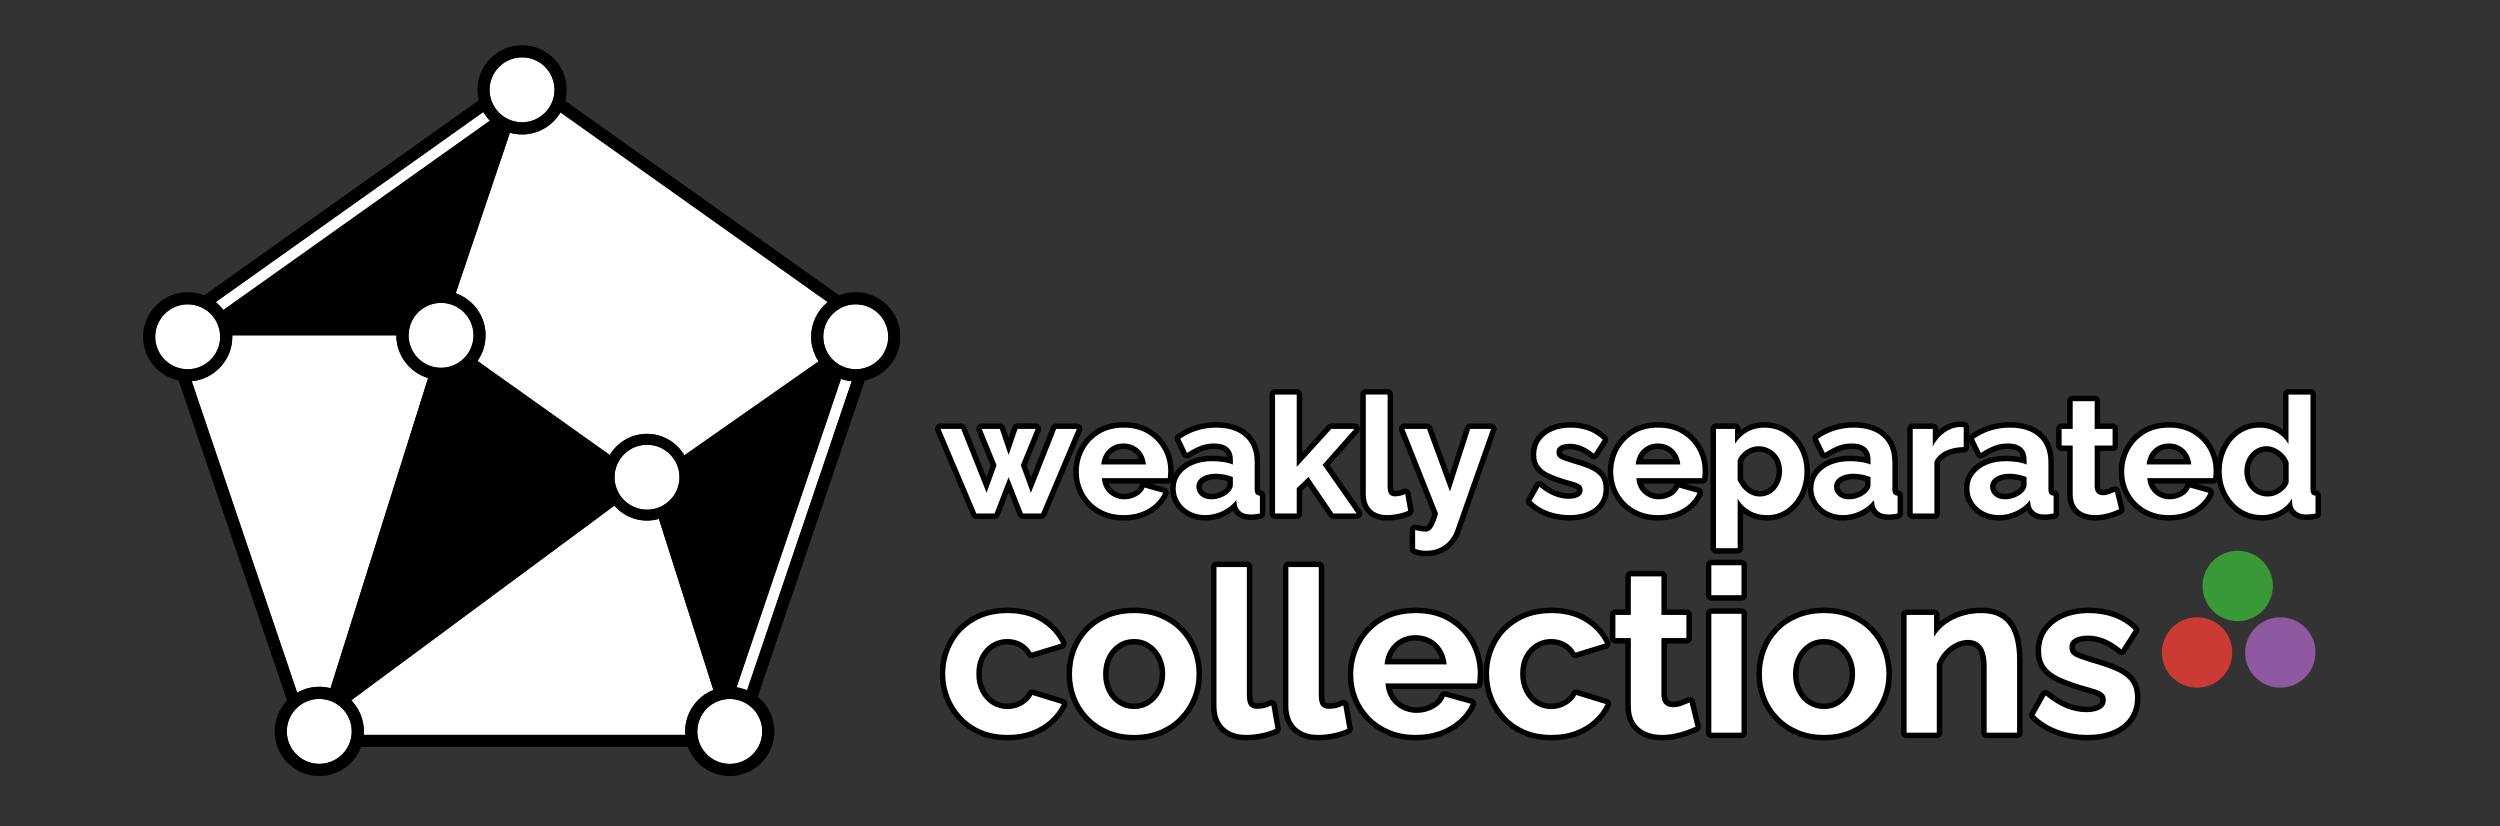 <?xml version="1.0" encoding="utf-8"?>
<!-- Generator: Adobe Illustrator 27.8.0, SVG Export Plug-In . SVG Version: 6.00 Build 0)  -->
<svg version="1.1" id="Ebene_1" xmlns="http://www.w3.org/2000/svg" xmlns:xlink="http://www.w3.org/1999/xlink" x="0px" y="0px"
	 viewBox="0 0 2022.58 668.64" style="enable-background:new 0 0 2022.58 668.64;" xml:space="preserve">
<rect x="0" y="0" width="2022.58" height="668.64" fill="#333333" stroke="none"/>
<style type="text/css">
	.st0{fill:#FFFFFF;}
	.st1{fill:#CC3B33;}
	.st2{fill:#399936;}
	.st3{fill:#8E59A0;}
</style>
<g>
	<g>
		<g>
			<path class="st0" d="M827.58,417.64c-0.91,0-1.74-0.56-2.07-1.41l-9.5-24.06l-9.28,24.05c-0.33,0.86-1.16,1.42-2.08,1.42h-14.76
				c-0.89,0-1.7-0.54-2.05-1.36l-28.99-68.39c-0.29-0.69-0.22-1.48,0.19-2.1c0.41-0.62,1.11-1,1.86-1h16.74
				c0.91,0,1.73,0.56,2.07,1.4l18.38,46.22l5.76-15.98l-11.67-28.58c-0.28-0.69-0.2-1.47,0.21-2.08c0.41-0.62,1.11-0.98,1.85-0.98
				h14.63c0.95,0,1.8,0.61,2.11,1.51l5.03,14.84l5.12-14.86c0.31-0.9,1.15-1.5,2.1-1.5h14.63c0.74,0,1.43,0.37,1.85,0.98
				c0.41,0.62,0.49,1.4,0.21,2.08l-11.67,28.57l5.86,16.01l18.28-46.24c0.34-0.85,1.16-1.41,2.07-1.41h16.74
				c0.75,0,1.44,0.37,1.86,1c0.41,0.62,0.49,1.41,0.2,2.1l-28.86,68.39c-0.35,0.83-1.16,1.36-2.05,1.36H827.58z"/>
			<path d="M871.19,347.02l-28.86,68.39h-14.76l-11.6-29.37l-11.33,29.37h-14.76l-28.99-68.39h16.74l20.56,51.68l8.04-22.32
				l-11.99-29.37h14.63l7.12,21.01l7.25-21.01h14.63l-11.99,29.37l8.17,22.32l20.42-51.68H871.19 M871.19,342.57h-16.74
				c-1.83,0-3.47,1.12-4.14,2.82l-16.12,40.8l-3.56-9.71l11.34-27.77c0.56-1.37,0.4-2.94-0.43-4.17c-0.83-1.23-2.21-1.97-3.7-1.97
				h-14.63c-1.9,0-3.59,1.21-4.21,3l-3,8.7l-2.94-8.67c-0.61-1.81-2.31-3.02-4.22-3.02h-14.63c-1.48,0-2.87,0.74-3.7,1.97
				c-0.83,1.23-0.99,2.79-0.43,4.17l11.35,27.78l-3.48,9.65l-16.21-40.76c-0.67-1.69-2.31-2.81-4.14-2.81H760.9
				c-1.49,0-2.89,0.75-3.71,1.99c-0.82,1.25-0.97,2.82-0.39,4.2l28.99,68.39c0.7,1.65,2.31,2.71,4.1,2.71h14.76
				c1.84,0,3.49-1.13,4.15-2.85l7.23-18.73l7.41,18.76c0.67,1.7,2.31,2.82,4.14,2.82h14.76c1.79,0,3.41-1.07,4.1-2.72l28.86-68.39
				c0.58-1.37,0.43-2.95-0.39-4.19C874.08,343.32,872.69,342.57,871.19,342.57L871.19,342.57z"/>
		</g>
		<g>
			<path class="st0" d="M909.01,418.96c-5.8,0-11.14-1-15.88-2.97c-4.74-1.97-8.84-4.73-12.21-8.19c-3.36-3.46-5.95-7.45-7.72-11.87
				c-1.77-4.41-2.66-9.21-2.66-14.25c0-6.78,1.58-13.12,4.68-18.85c3.12-5.76,7.6-10.43,13.33-13.88
				c5.73-3.46,12.66-5.21,20.59-5.21c7.84,0,14.71,1.76,20.4,5.22c5.67,3.46,10.11,8.06,13.18,13.69
				c3.07,5.61,4.62,11.81,4.62,18.42c0,1.18-0.05,2.32-0.14,3.39c-0.09,1.03-0.18,1.91-0.27,2.62c-0.14,1.12-1.09,1.95-2.21,1.95
				h-50.71c0.42,2.19,1.18,4.11,2.28,5.74c1.5,2.21,3.43,3.93,5.76,5.13c2.35,1.21,4.87,1.82,7.48,1.82c3.21,0,6.24-0.77,9.01-2.29
				c2.67-1.47,4.44-3.36,5.39-5.78c0.34-0.87,1.18-1.41,2.07-1.41c0.2,0,0.4,0.03,0.6,0.08l15.02,4.22c0.62,0.17,1.14,0.61,1.42,1.2
				c0.27,0.59,0.28,1.26,0.01,1.86c-1.7,3.79-4.24,7.19-7.54,10.11c-3.28,2.9-7.2,5.19-11.65,6.82
				C919.43,418.14,914.43,418.96,909.01,418.96z M924.46,373.52c-0.45-2.06-1.2-3.91-2.23-5.52c-1.43-2.23-3.25-3.92-5.57-5.17
				c-2.3-1.23-4.91-1.86-7.78-1.86c-2.77,0-5.32,0.62-7.56,1.85c-2.25,1.23-4.11,2.97-5.52,5.17c-1.03,1.61-1.78,3.46-2.24,5.52
				H924.46z"/>
			<path d="M909.14,345.97c7.47,0,13.88,1.63,19.24,4.89c5.36,3.26,9.49,7.55,12.39,12.86c2.9,5.31,4.35,11.09,4.35,17.36
				c0,1.13-0.04,2.2-0.13,3.2c-0.09,1-0.18,1.85-0.26,2.55h-53.24c0.26,3.61,1.25,6.68,2.96,9.21s3.91,4.49,6.59,5.86
				c2.68,1.38,5.51,2.06,8.5,2.06c3.6,0,6.96-0.86,10.08-2.57c3.12-1.71,5.25-4.02,6.39-6.92l15.02,4.22
				c-1.58,3.51-3.91,6.64-6.98,9.36c-3.08,2.72-6.72,4.85-10.94,6.39c-4.22,1.54-8.92,2.31-14.1,2.31c-5.53,0-10.54-0.93-15.02-2.8
				c-4.48-1.87-8.3-4.43-11.46-7.69c-3.16-3.26-5.58-6.97-7.25-11.14c-1.67-4.17-2.5-8.64-2.5-13.42c0-6.43,1.47-12.36,4.42-17.79
				c2.94-5.43,7.12-9.78,12.52-13.03C895.11,347.6,901.59,345.97,909.14,345.97 M890.96,375.75h36.11
				c-0.35-3.44-1.34-6.42-2.97-8.95c-1.63-2.53-3.76-4.51-6.39-5.92c-2.64-1.42-5.58-2.12-8.83-2.12c-3.16,0-6.04,0.71-8.63,2.12
				c-2.59,1.42-4.7,3.39-6.33,5.92C892.3,369.33,891.31,372.31,890.96,375.75 M909.14,341.51c-8.34,0-15.65,1.86-21.74,5.53
				c-6.07,3.66-10.82,8.61-14.13,14.73c-3.29,6.06-4.95,12.76-4.95,19.91c0,5.33,0.95,10.4,2.82,15.08
				c1.87,4.69,4.63,8.92,8.19,12.59c3.57,3.68,7.93,6.61,12.95,8.7c5.01,2.09,10.64,3.14,16.73,3.14c5.68,0,10.94-0.87,15.62-2.58
				c4.72-1.72,8.88-4.16,12.36-7.24c3.54-3.13,6.26-6.79,8.09-10.86c0.53-1.18,0.52-2.54-0.03-3.71c-0.55-1.17-1.58-2.05-2.83-2.4
				l-11.11-3.12h13.6c2.25,0,4.14-1.67,4.42-3.91c0.09-0.76,0.19-1.67,0.28-2.7c0.1-1.14,0.15-2.35,0.15-3.59
				c0-6.99-1.65-13.55-4.89-19.49c-3.26-5.98-7.97-10.86-13.98-14.52C924.65,343.38,917.4,341.51,909.14,341.51L909.14,341.51z
				 M896.57,371.3c0.31-0.74,0.67-1.43,1.1-2.09c1.23-1.91,2.77-3.36,4.71-4.42c1.94-1.06,4.07-1.58,6.5-1.58
				c2.53,0,4.72,0.52,6.72,1.59c1.97,1.06,3.53,2.5,4.75,4.41c0.42,0.66,0.79,1.35,1.09,2.09H896.57L896.57,371.3z M896.95,391.27
				h25.95c-0.44,0.43-0.8,0.95-1.04,1.56c-0.76,1.92-2.19,3.44-4.39,4.65c-2.47,1.36-5.07,2.02-7.94,2.02
				c-2.29,0-4.41-0.51-6.47-1.57c-2.02-1.04-3.63-2.47-4.94-4.39C897.67,392.84,897.27,392.08,896.95,391.27L896.95,391.27z"/>
		</g>
		<g>
			<path class="st0" d="M975.16,418.96c-4.91,0-9.4-1.05-13.35-3.12c-3.98-2.09-7.15-4.95-9.41-8.53c-2.28-3.6-3.44-7.66-3.44-12.06
				c0-4.91,1.42-9.26,4.21-12.93c2.73-3.6,6.54-6.44,11.32-8.45c4.69-1.97,10.19-2.97,16.35-2.97c2.99,0,6.07,0.23,9.15,0.68
				c1.88,0.28,3.62,0.66,5.22,1.13v-0.63c0-3.6-1.01-6.28-3.1-8.19c-2.11-1.93-5.46-2.91-9.96-2.91c-3.57,0-6.98,0.62-10.14,1.83
				c-3.27,1.26-6.76,3.09-10.39,5.46c-0.37,0.24-0.79,0.36-1.21,0.36c-0.2,0-0.4-0.03-0.6-0.08c-0.62-0.17-1.13-0.6-1.41-1.18
				l-5.54-11.46c-0.48-0.99-0.16-2.18,0.75-2.8c4.65-3.19,9.54-5.57,14.52-7.08c4.97-1.51,10.27-2.27,15.73-2.27
				c10.35,0,18.58,2.61,24.46,7.76c5.97,5.23,9,12.8,9,22.53v21.7c0,1.82,0.38,2.37,0.46,2.46c0.27,0.32,0.91,0.55,1.79,0.66
				c1.12,0.13,1.97,1.08,1.97,2.21v14.36c0,1.09-0.79,2.02-1.86,2.2c-1.6,0.27-3.05,0.49-4.34,0.67c-0.96,0.13-1.83,0.2-2.6,0.2
				c-0.37,0-0.71-0.01-1.04-0.04c-3.99-0.02-7.12-0.97-9.31-2.84c-1.92-1.63-3.18-3.64-3.76-5.98c-2.58,2.43-5.53,4.43-8.8,5.97
				C985.06,417.82,980.13,418.96,975.16,418.96z M983.6,385.49c-4.11,0-7.49,0.85-10.05,2.53c-2.33,1.52-3.41,3.36-3.41,5.79
				c0,1.31,0.37,2.55,1.12,3.79c0.76,1.25,1.83,2.22,3.28,2.98c1.47,0.77,3.36,1.16,5.62,1.16c2.34,0,4.67-0.46,6.94-1.38
				c2.27-0.91,4.11-2.05,5.47-3.38c0.03-0.02,0.05-0.05,0.08-0.07c0.77-0.68,1.41-1.48,1.9-2.37c0.6-1.09,0.65-1.62,0.65-1.75v-5.27
				c-1.58-0.55-3.27-1-5.04-1.34C987.85,385.71,985.64,385.49,983.6,385.49z"/>
			<path d="M983.86,345.97c9.84,0,17.5,2.41,22.99,7.21c5.49,4.81,8.24,11.76,8.24,20.85v21.7c0,1.82,0.33,3.12,0.99,3.9
				c0.66,0.78,1.73,1.26,3.23,1.43v14.36c-1.58,0.26-3.01,0.48-4.28,0.66c-0.85,0.12-1.62,0.17-2.29,0.17
				c-0.33,0-0.65-0.01-0.94-0.04c-3.51,0-6.17-0.77-7.97-2.31c-1.8-1.53-2.88-3.45-3.23-5.73l-0.4-3.56
				c-3.08,3.87-6.85,6.85-11.33,8.96c-4.48,2.11-9.05,3.16-13.7,3.16c-4.57,0-8.68-0.96-12.32-2.86c-3.65-1.91-6.5-4.49-8.57-7.75
				c-2.07-3.26-3.1-6.88-3.1-10.87c0-4.43,1.25-8.29,3.76-11.59c2.5-3.3,5.97-5.88,10.41-7.75c4.44-1.87,9.6-2.8,15.48-2.8
				c2.9,0,5.84,0.22,8.83,0.66c2.99,0.44,5.58,1.14,7.77,2.11v-3.8c0-4.22-1.27-7.5-3.82-9.83c-2.55-2.33-6.37-3.49-11.46-3.49
				c-3.87,0-7.51,0.66-10.94,1.98c-3.43,1.32-7.03,3.21-10.81,5.67l-5.53-11.46c4.48-3.07,9.11-5.34,13.9-6.79
				C973.56,346.69,978.59,345.97,983.86,345.97 M980.17,403.95c2.64,0,5.23-0.51,7.77-1.54c2.55-1.03,4.61-2.31,6.19-3.85
				c0.97-0.86,1.76-1.84,2.37-2.96c0.61-1.11,0.92-2.06,0.92-2.83v-6.81c-2.11-0.86-4.39-1.52-6.85-1.99
				c-2.46-0.47-4.79-0.71-6.98-0.71c-4.57,0-8.32,0.96-11.27,2.89c-2.94,1.93-4.41,4.48-4.41,7.65c0,1.71,0.48,3.36,1.45,4.95
				c0.97,1.59,2.35,2.85,4.15,3.79C975.32,403.48,977.54,403.95,980.17,403.95 M983.86,341.51c-5.68,0-11.2,0.8-16.38,2.37
				c-5.2,1.58-10.29,4.06-15.13,7.38c-1.81,1.24-2.45,3.63-1.49,5.61l5.53,11.46c0.56,1.15,1.58,2.01,2.81,2.35
				c0.39,0.11,0.8,0.16,1.2,0.16c0.85,0,1.7-0.25,2.43-0.72c3.5-2.28,6.86-4.04,9.97-5.24c2.9-1.12,6.04-1.68,9.34-1.68
				c3.92,0,6.77,0.78,8.46,2.33c1.15,1.05,1.88,2.47,2.19,4.28c-0.81-0.17-1.64-0.31-2.49-0.44c-3.19-0.47-6.38-0.71-9.48-0.71
				c-6.45,0-12.24,1.06-17.21,3.15c-5.14,2.16-9.26,5.24-12.23,9.16c-3.09,4.07-4.66,8.88-4.66,14.28c0,4.83,1.28,9.3,3.79,13.26
				c2.48,3.91,5.93,7.04,10.26,9.3c4.27,2.24,9.11,3.37,14.39,3.37c5.3,0,10.54-1.21,15.6-3.59c2.49-1.17,4.8-2.6,6.93-4.26
				c0.8,1.47,1.88,2.79,3.25,3.95c2.58,2.2,6.17,3.34,10.66,3.37c0.36,0.03,0.75,0.04,1.14,0.04c0.87,0,1.85-0.07,2.89-0.22
				c1.42-0.2,2.9-0.43,4.41-0.68c2.15-0.36,3.72-2.22,3.72-4.39v-14.36c0-2.26-1.7-4.16-3.94-4.42c-0.09-0.01-0.16-0.02-0.23-0.03
				c-0.02-0.21-0.05-0.49-0.05-0.87v-21.7c0-10.39-3.28-18.53-9.76-24.2C1003.48,344.31,994.76,341.51,983.86,341.51L983.86,341.51z
				 M980.17,399.5c-1.9,0-3.44-0.3-4.59-0.9c-1.08-0.57-1.87-1.27-2.41-2.16c-0.54-0.88-0.8-1.74-0.8-2.63
				c0-1.16,0.28-2.54,2.4-3.92c2.19-1.44,5.16-2.17,8.83-2.17c1.9,0,3.97,0.21,6.15,0.63c1.12,0.21,2.2,0.48,3.24,0.78v3.52
				c-0.03,0.1-0.12,0.36-0.37,0.81c-0.37,0.67-0.84,1.25-1.43,1.77c-0.05,0.05-0.1,0.09-0.15,0.14c-1.16,1.13-2.75,2.11-4.75,2.91
				C984.25,399.1,982.25,399.5,980.17,399.5L980.17,399.5z"/>
		</g>
		<g>
			<path class="st0" d="M1078.74,417.64c-0.74,0-1.42-0.36-1.84-0.97l-18.68-27.37l-6.91,6.66v19.46c0,1.23-1,2.23-2.23,2.23h-17.53
				c-1.23,0-2.23-1-2.23-2.23v-96.2c0-1.23,1-2.23,2.23-2.23h17.53c1.23,0,2.23,1,2.23,2.23v52.78l24.06-26.47
				c0.42-0.46,1.02-0.73,1.65-0.73h18.71c0.88,0,1.67,0.51,2.03,1.31c0.36,0.8,0.22,1.73-0.36,2.39l-24.53,27.72l26.54,37.92
				c0.48,0.68,0.53,1.57,0.15,2.3s-1.14,1.2-1.97,1.2H1078.74z"/>
			<path d="M1049.09,319.22v58.54l27.94-30.73h18.71l-25.7,29.03l27.54,39.36h-18.84l-20.16-29.55l-9.49,9.15v20.4h-17.53v-96.2
				H1049.09 M1049.09,314.76h-17.53c-2.46,0-4.45,1.99-4.45,4.45v96.2c0,2.46,1.99,4.45,4.45,4.45h17.53c2.46,0,4.45-1.99,4.45-4.45
				V396.9l4.33-4.18l17.19,25.2c0.83,1.22,2.21,1.94,3.68,1.94h18.84c1.66,0,3.18-0.92,3.95-2.4c0.77-1.47,0.65-3.25-0.3-4.61
				l-25.53-36.49l23.37-26.4c1.16-1.31,1.45-3.18,0.73-4.78s-2.31-2.62-4.06-2.62h-18.71c-1.25,0-2.45,0.53-3.29,1.46l-20.19,22.21
				v-47.02C1053.54,316.76,1051.55,314.76,1049.09,314.76L1049.09,314.76z"/>
		</g>
		<g>
			<path class="st0" d="M1122.36,418.96c-6.11,0-10.96-1.7-14.4-5.06c-3.46-3.37-5.22-8.11-5.22-14.08v-80.6
				c0-1.23,1-2.23,2.23-2.23h17.66c1.23,0,2.23,1,2.23,2.23v74.16c0,3.71,0.74,4.77,0.96,5c0.4,0.42,1.1,0.97,2.61,0.97
				c1.4,0,2.75-0.16,4.02-0.46c1.26-0.31,2.39-0.72,3.36-1.25c0.33-0.18,0.69-0.27,1.06-0.27c0.33,0,0.66,0.07,0.97,0.22
				c0.64,0.31,1.1,0.92,1.22,1.62l2.37,13.57c0.17,0.98-0.33,1.96-1.23,2.39c-2.53,1.22-5.48,2.17-8.77,2.82
				C1128.16,418.63,1125.11,418.96,1122.36,418.96z"/>
			<path d="M1122.62,319.22v74.16c0,3.26,0.53,5.44,1.58,6.55c1.05,1.1,2.46,1.65,4.22,1.65c1.58,0,3.1-0.18,4.55-0.53
				c1.45-0.35,2.75-0.83,3.89-1.45l2.37,13.57c-2.37,1.14-5.12,2.02-8.24,2.64c-3.12,0.61-6,0.92-8.63,0.92
				c-5.53,0-9.82-1.47-12.85-4.43c-3.03-2.95-4.55-7.11-4.55-12.49v-80.6H1122.62 M1122.62,314.76h-17.66
				c-2.46,0-4.45,1.99-4.45,4.45v80.6c0,6.6,1.98,11.87,5.89,15.68c3.88,3.77,9.24,5.69,15.95,5.69c2.9,0,6.1-0.34,9.49-1.01
				c3.48-0.69,6.61-1.69,9.31-2.99c1.79-0.86,2.8-2.82,2.45-4.78l-2.37-13.57c-0.25-1.41-1.16-2.62-2.44-3.24
				c-0.61-0.3-1.28-0.45-1.94-0.45c-0.73,0-1.46,0.18-2.11,0.53c-0.8,0.43-1.75,0.78-2.82,1.04c-1.1,0.27-2.28,0.4-3.5,0.4
				c-0.56,0-0.79-0.11-0.91-0.2c-0.1-0.24-0.43-1.19-0.43-3.55v-74.16C1127.07,316.76,1125.08,314.76,1122.62,314.76L1122.62,314.76
				z"/>
		</g>
		<g>
			<path class="st0" d="M1153.72,447.82c-1.5,0-3.04-0.12-4.56-0.36c-1.54-0.24-3.24-0.7-5.04-1.36c-0.88-0.32-1.46-1.16-1.46-2.09
				v-15.15c0-0.67,0.31-1.31,0.83-1.74c0.4-0.32,0.89-0.49,1.39-0.49c0.16,0,0.32,0.02,0.48,0.05c1.56,0.34,3.01,0.62,4.29,0.83
				c1.26,0.2,2.35,0.35,3.23,0.43c1.13-0.01,2.02-0.28,2.71-0.8c0.56-0.42,1.46-1.4,2.57-3.64c0.92-1.86,1.91-4.48,2.93-7.81
				l-26.99-67.86c-0.27-0.69-0.19-1.46,0.23-2.07c0.41-0.61,1.1-0.98,1.84-0.98h18.32c0.93,0,1.77,0.58,2.09,1.46l16.36,44.59
				l14.36-44.5c0.3-0.92,1.15-1.54,2.12-1.54h16.87c0.72,0,1.4,0.35,1.82,0.94s0.52,1.35,0.28,2.03l-28.99,82.2
				c-1.14,3.29-2.9,6.33-5.22,9.03c-2.36,2.72-5.3,4.9-8.73,6.46C1162.01,447.02,1158.06,447.82,1153.72,447.82z"/>
			<path d="M1206.3,347.02l-28.99,82.2c-1.05,3.05-2.66,5.82-4.81,8.31c-2.15,2.49-4.81,4.45-7.97,5.89
				c-3.16,1.44-6.77,2.16-10.81,2.16c-1.41,0-2.81-0.11-4.22-0.33c-1.41-0.22-2.94-0.64-4.61-1.25v-15.15
				c1.58,0.35,3.05,0.64,4.41,0.86c1.36,0.22,2.52,0.37,3.49,0.46c1.67,0,3.05-0.42,4.15-1.24c1.1-0.83,2.17-2.31,3.23-4.42
				c1.05-2.12,2.15-5.09,3.29-8.9l-27.28-68.59h18.32l18.58,50.65l16.34-50.65H1206.3 M1206.3,342.57h-16.87
				c-1.93,0-3.64,1.25-4.24,3.09l-12.37,38.36l-14.13-38.52c-0.64-1.75-2.31-2.92-4.18-2.92h-18.32c-1.48,0-2.86,0.73-3.68,1.95
				c-0.83,1.22-1,2.77-0.45,4.15l26.7,67.13c-0.9,2.85-1.76,5.11-2.57,6.73c-1.06,2.13-1.79,2.75-1.93,2.86
				c-0.27,0.2-0.7,0.32-1.28,0.34c-0.8-0.08-1.8-0.22-2.97-0.4c-1.24-0.2-2.64-0.47-4.16-0.81c-0.32-0.07-0.64-0.1-0.96-0.1
				c-1,0-1.99,0.34-2.79,0.98c-1.05,0.85-1.66,2.12-1.66,3.47v15.15c0,1.87,1.16,3.53,2.91,4.18c1.93,0.71,3.77,1.21,5.46,1.47
				c1.64,0.25,3.29,0.38,4.91,0.38c4.66,0,8.92-0.86,12.65-2.57c3.73-1.71,6.93-4.07,9.49-7.03c2.52-2.92,4.42-6.2,5.65-9.77
				l28.98-82.17c0.48-1.36,0.27-2.87-0.56-4.05C1209.1,343.27,1207.74,342.57,1206.3,342.57L1206.3,342.57z"/>
		</g>
		<g>
			<path class="st0" d="M1269.68,418.96c-6.11,0-12.06-1.02-17.68-3.03c-5.69-2.04-10.6-5.09-14.59-9.09
				c-0.71-0.71-0.86-1.8-0.37-2.67l6.46-11.46c0.32-0.57,0.88-0.98,1.53-1.1c0.13-0.03,0.27-0.04,0.41-0.04
				c0.51,0,1.02,0.18,1.42,0.51c3.84,3.17,7.67,5.54,11.4,7.03c3.67,1.47,7.29,2.21,10.77,2.21c3.02,0,5.41-0.5,7.13-1.48
				c1.37-0.79,1.98-1.84,1.98-3.41c0-1.37-0.5-1.92-0.88-2.22c-0.92-0.73-2.33-1.39-4.2-1.95c-2.11-0.64-4.74-1.4-7.8-2.26
				c-5.21-1.59-9.59-3.23-13.07-4.88c-3.7-1.76-6.58-4-8.55-6.68c-2.04-2.76-3.07-6.29-3.07-10.49c0-4.96,1.32-9.31,3.91-12.94
				c2.55-3.57,6.14-6.38,10.67-8.36c4.44-1.94,9.69-2.92,15.58-2.92c5.14,0,10.09,0.82,14.7,2.43c4.67,1.64,8.98,4.31,12.79,7.93
				c0.77,0.73,0.92,1.91,0.34,2.81l-7.25,11.33c-0.34,0.54-0.9,0.9-1.53,1c-0.12,0.02-0.23,0.03-0.35,0.03
				c-0.51,0-1.01-0.18-1.41-0.5c-3.24-2.65-6.37-4.6-9.31-5.79c-2.89-1.16-5.84-1.75-8.79-1.75c-1.65,0-3.2,0.19-4.63,0.57
				c-1.24,0.33-2.24,0.86-2.97,1.58c-0.57,0.56-0.85,1.42-0.85,2.63c0,1.28,0.43,1.88,0.75,2.21c0.68,0.7,1.82,1.35,3.38,1.92
				c1.85,0.68,4.15,1.45,6.83,2.3c5.52,1.55,10.31,3.18,14.16,4.81c4.1,1.74,7.29,3.98,9.49,6.67c2.3,2.82,3.47,6.61,3.47,11.26
				c0,7.45-2.82,13.37-8.39,17.6C1285.81,416.88,1278.58,418.96,1269.68,418.96z"/>
			<path d="M1270.74,345.97c4.92,0,9.57,0.77,13.97,2.31c4.39,1.54,8.39,4.02,11.99,7.45l-7.25,11.33
				c-3.43-2.81-6.72-4.85-9.88-6.13c-3.16-1.27-6.37-1.91-9.62-1.91c-1.84,0-3.58,0.22-5.21,0.65c-1.63,0.43-2.94,1.15-3.95,2.14
				c-1.01,0.99-1.52,2.4-1.52,4.21c0,1.56,0.46,2.81,1.38,3.76c0.92,0.95,2.33,1.77,4.22,2.46c1.89,0.69,4.19,1.47,6.92,2.33
				c5.53,1.56,10.19,3.14,13.97,4.74c3.78,1.6,6.66,3.61,8.63,6.03c1.98,2.42,2.97,5.7,2.97,9.86c0,6.75-2.5,12.02-7.51,15.83
				c-5.01,3.8-11.73,5.7-20.16,5.7c-5.89,0-11.53-0.97-16.93-2.9c-5.4-1.93-9.99-4.79-13.77-8.57l6.46-11.46
				c4.04,3.34,8.04,5.8,11.99,7.38c3.95,1.58,7.82,2.37,11.6,2.37c3.43,0,6.17-0.59,8.24-1.78c2.06-1.19,3.1-2.97,3.1-5.34
				c0-1.73-0.57-3.06-1.71-3.97c-1.14-0.91-2.79-1.69-4.94-2.34c-2.15-0.65-4.77-1.41-7.84-2.28c-5.1-1.56-9.34-3.14-12.72-4.75
				c-3.38-1.6-5.95-3.6-7.71-5.98c-1.76-2.38-2.64-5.44-2.64-9.17c0-4.51,1.16-8.39,3.49-11.64c2.33-3.25,5.58-5.79,9.75-7.61
				C1260.21,346.88,1265.11,345.97,1270.74,345.97 M1270.74,341.51c-6.21,0-11.75,1.04-16.47,3.1c-4.9,2.14-8.8,5.2-11.59,9.1
				c-2.87,4.01-4.32,8.79-4.32,14.23c0,4.69,1.18,8.66,3.5,11.81c2.19,2.97,5.35,5.45,9.38,7.37c3.57,1.69,8.05,3.37,13.32,4.98
				c0.03,0.01,0.06,0.02,0.09,0.03c3.04,0.86,5.65,1.62,7.76,2.25c2.06,0.62,3.03,1.23,3.44,1.55c0.02,0.07,0.05,0.23,0.05,0.5
				c0,0.78-0.18,1.08-0.86,1.48c-1.37,0.79-3.4,1.19-6.02,1.19c-3.19,0-6.54-0.69-9.94-2.05c-3.51-1.4-7.15-3.65-10.81-6.68
				c-0.8-0.67-1.81-1.02-2.84-1.02c-0.27,0-0.54,0.02-0.81,0.07c-1.3,0.24-2.42,1.04-3.07,2.19l-6.46,11.46
				c-0.98,1.74-0.68,3.92,0.73,5.33c4.23,4.23,9.41,7.46,15.42,9.61c5.86,2.1,12.06,3.16,18.43,3.16c9.39,0,17.08-2.22,22.86-6.61
				c6.15-4.68,9.27-11.19,9.27-19.37c0-5.18-1.34-9.45-3.97-12.67c-2.43-2.97-5.91-5.43-10.34-7.31c-3.92-1.66-8.78-3.31-14.43-4.9
				c-2.62-0.83-4.86-1.59-6.66-2.25c-1.7-0.62-2.35-1.17-2.55-1.38c-0.12-0.13-0.13-0.54-0.13-0.66c0-0.63,0.11-0.97,0.18-1.04
				c0.45-0.44,1.11-0.78,1.97-1.01c1.25-0.33,2.61-0.5,4.06-0.5c2.66,0,5.34,0.53,7.96,1.59c2.72,1.1,5.66,2.93,8.72,5.44
				c0.8,0.66,1.8,1.01,2.82,1.01c0.23,0,0.47-0.02,0.7-0.06c1.26-0.2,2.37-0.93,3.05-2l7.25-11.33c1.15-1.8,0.86-4.16-0.68-5.63
				c-4.04-3.85-8.61-6.68-13.59-8.42C1281.32,342.37,1276.13,341.51,1270.74,341.51L1270.74,341.51z"/>
		</g>
		<g>
			<path class="st0" d="M1341.37,418.96c-5.8,0-11.14-1-15.88-2.97c-4.74-1.98-8.85-4.73-12.21-8.19
				c-3.35-3.46-5.95-7.45-7.72-11.87c-1.77-4.41-2.66-9.21-2.66-14.25c0-6.77,1.58-13.12,4.68-18.85
				c3.12-5.76,7.6-10.43,13.33-13.88c5.73-3.46,12.66-5.21,20.59-5.21c7.84,0,14.7,1.76,20.4,5.22c5.67,3.46,10.11,8.06,13.18,13.69
				c3.07,5.62,4.62,11.82,4.62,18.42c0,1.16-0.05,2.3-0.14,3.39c-0.09,1.04-0.18,1.91-0.27,2.63c-0.14,1.12-1.09,1.95-2.21,1.95
				h-50.71c0.42,2.19,1.18,4.11,2.28,5.74c1.5,2.21,3.43,3.93,5.76,5.13c2.35,1.21,4.87,1.82,7.49,1.82c3.21,0,6.24-0.77,9.01-2.29
				c2.67-1.47,4.44-3.36,5.39-5.78c0.34-0.87,1.18-1.41,2.07-1.41c0.2,0,0.4,0.03,0.6,0.08l15.02,4.22c0.62,0.17,1.14,0.61,1.42,1.2
				c0.27,0.59,0.28,1.26,0.01,1.86c-1.71,3.79-4.24,7.19-7.54,10.11c-3.27,2.9-7.19,5.19-11.65,6.82
				C1351.78,418.14,1346.78,418.96,1341.37,418.96z M1356.82,373.52c-0.45-2.06-1.2-3.91-2.23-5.52c-1.43-2.23-3.25-3.92-5.57-5.17
				c-2.3-1.23-4.91-1.86-7.78-1.86c-2.77,0-5.32,0.62-7.56,1.85c-2.28,1.25-4.09,2.94-5.52,5.17c-1.03,1.61-1.78,3.46-2.24,5.52
				H1356.82z"/>
			<path d="M1341.5,345.97c7.47,0,13.88,1.63,19.24,4.89c5.36,3.26,9.49,7.55,12.39,12.86c2.9,5.31,4.35,11.09,4.35,17.36
				c0,1.13-0.05,2.2-0.13,3.2c-0.09,1-0.18,1.85-0.26,2.55h-53.24c0.26,3.61,1.25,6.68,2.97,9.21s3.91,4.49,6.59,5.86
				c2.68,1.38,5.51,2.06,8.5,2.06c3.6,0,6.96-0.86,10.08-2.57c3.12-1.71,5.25-4.02,6.39-6.92l15.02,4.22
				c-1.58,3.51-3.91,6.64-6.98,9.36c-3.08,2.72-6.72,4.85-10.94,6.39c-4.22,1.54-8.92,2.31-14.1,2.31c-5.54,0-10.54-0.93-15.02-2.8
				c-4.48-1.87-8.3-4.43-11.46-7.69c-3.16-3.26-5.58-6.97-7.25-11.14c-1.67-4.17-2.5-8.64-2.5-13.42c0-6.43,1.47-12.36,4.41-17.79
				c2.94-5.43,7.12-9.78,12.52-13.03C1327.46,347.6,1333.94,345.97,1341.5,345.97 M1323.31,375.75h36.11
				c-0.35-3.44-1.34-6.42-2.97-8.95c-1.63-2.53-3.76-4.51-6.39-5.92c-2.64-1.42-5.58-2.12-8.83-2.12c-3.16,0-6.04,0.71-8.63,2.12
				c-2.59,1.42-4.7,3.39-6.33,5.92C1324.65,369.33,1323.66,372.31,1323.31,375.75 M1341.5,341.51c-8.34,0-15.65,1.86-21.74,5.53
				c-6.07,3.66-10.82,8.61-14.13,14.73c-3.29,6.06-4.95,12.76-4.95,19.91c0,5.33,0.95,10.4,2.82,15.08
				c1.87,4.69,4.63,8.92,8.19,12.59c3.57,3.68,7.93,6.61,12.95,8.7c5.01,2.09,10.64,3.14,16.74,3.14c5.68,0,10.94-0.87,15.62-2.58
				c4.72-1.72,8.88-4.16,12.36-7.24c3.54-3.13,6.26-6.79,8.09-10.86c0.53-1.18,0.52-2.54-0.03-3.71c-0.55-1.17-1.58-2.05-2.83-2.4
				l-11.12-3.12h13.6c2.25,0,4.15-1.68,4.42-3.91c0.1-0.8,0.19-1.7,0.28-2.7c0.1-1.16,0.15-2.37,0.15-3.59
				c0-6.99-1.65-13.54-4.89-19.49c-3.26-5.97-7.97-10.86-13.98-14.52C1357.01,343.38,1349.76,341.51,1341.5,341.51L1341.5,341.51z
				 M1328.93,371.3c0.31-0.74,0.67-1.44,1.1-2.09c1.23-1.91,2.77-3.36,4.71-4.42c1.94-1.06,4.07-1.58,6.5-1.58
				c2.53,0,4.72,0.52,6.72,1.59c1.97,1.06,3.53,2.5,4.75,4.41c0.42,0.66,0.79,1.35,1.1,2.09H1328.93L1328.93,371.3z M1329.3,391.27
				h25.95c-0.44,0.43-0.8,0.95-1.04,1.56c-0.76,1.92-2.19,3.44-4.39,4.65c-2.47,1.36-5.07,2.02-7.94,2.02
				c-2.29,0-4.41-0.51-6.47-1.57c-2.02-1.03-3.63-2.47-4.93-4.39C1330.02,392.84,1329.63,392.08,1329.3,391.27L1329.3,391.27z"/>
		</g>
		<g>
			<path class="st0" d="M1388.28,445.71c-1.23,0-2.23-1-2.23-2.23v-96.46c0-1.23,1-2.23,2.23-2.23h15.42c1.23,0,2.23,1,2.23,2.23
				v5.58c1.99-2,4.22-3.71,6.69-5.12c4.36-2.49,9.39-3.75,14.94-3.75c4.96,0,9.6,0.99,13.79,2.94c4.16,1.94,7.86,4.68,10.99,8.15
				c3.12,3.45,5.55,7.49,7.22,11.99c1.67,4.49,2.51,9.31,2.51,14.33c0,6.91-1.38,13.28-4.11,18.95c-2.75,5.71-6.58,10.31-11.4,13.69
				c-4.89,3.42-10.57,5.16-16.89,5.16c-5.74,0-10.9-1.33-15.36-3.96c-2.36-1.39-4.45-3.03-6.26-4.91v33.39c0,1.23-1,2.23-2.23,2.23
				H1388.28z M1408.03,387.82c1.02,2.12,2.32,4.08,3.86,5.85c1.59,1.83,3.47,3.27,5.56,4.29c2.05,1,4.17,1.51,6.27,1.51
				c2.27,0,4.4-0.49,6.32-1.45c1.95-0.98,3.64-2.31,5.02-3.96c1.4-1.68,2.51-3.69,3.29-5.96c0.79-2.3,1.2-4.69,1.2-7.09
				c0-2.47-0.42-4.84-1.24-7.04c-0.81-2.15-2-4.05-3.53-5.63c-1.55-1.6-3.38-2.87-5.43-3.78c-2.03-0.9-4.32-1.36-6.8-1.36
				c-1.34,0-2.77,0.24-4.25,0.73c-1.52,0.49-3,1.21-4.41,2.12c-1.4,0.91-2.62,1.96-3.61,3.12c-0.89,1.04-1.64,2.23-2.23,3.56V387.82
				z"/>
			<path d="M1427.55,345.97c4.65,0,8.94,0.91,12.85,2.74c3.91,1.82,7.33,4.37,10.28,7.63c2.94,3.26,5.2,7.02,6.79,11.27
				c1.58,4.26,2.37,8.78,2.37,13.55c0,6.6-1.3,12.6-3.89,17.99c-2.59,5.39-6.15,9.66-10.67,12.84c-4.53,3.17-9.73,4.76-15.62,4.76
				c-5.36,0-10.1-1.22-14.23-3.65c-4.13-2.43-7.34-5.65-9.62-9.64v40.04h-17.53v-96.46h15.42v11.85c2.64-3.99,5.97-7.15,10.02-9.45
				C1417.75,347.12,1422.36,345.97,1427.55,345.97 M1423.73,401.71c2.64,0,5.07-0.56,7.31-1.68c2.24-1.12,4.15-2.63,5.73-4.52
				c1.58-1.9,2.81-4.11,3.69-6.66c0.88-2.54,1.32-5.15,1.32-7.82c0-2.76-0.46-5.36-1.38-7.82c-0.92-2.45-2.26-4.59-4.02-6.4
				c-1.76-1.81-3.8-3.23-6.13-4.27c-2.33-1.03-4.9-1.55-7.71-1.55c-1.58,0-3.23,0.28-4.94,0.84c-1.71,0.56-3.36,1.35-4.94,2.38
				c-1.58,1.03-2.95,2.21-4.09,3.53c-1.14,1.33-2.07,2.85-2.77,4.56v16.03c1.14,2.49,2.61,4.76,4.41,6.82
				c1.8,2.06,3.89,3.67,6.26,4.83C1418.85,401.13,1421.27,401.71,1423.73,401.71 M1427.55,341.51c-5.94,0-11.34,1.36-16.04,4.04
				c-1.17,0.67-2.29,1.4-3.36,2.19v-0.72c0-2.46-1.99-4.45-4.45-4.45h-15.42c-2.46,0-4.45,1.99-4.45,4.45v96.46
				c0,2.46,1.99,4.45,4.45,4.45h17.53c2.46,0,4.45-1.99,4.45-4.45V415c0.92,0.68,1.89,1.33,2.91,1.92
				c4.8,2.83,10.35,4.26,16.49,4.26c6.79,0,12.9-1.87,18.17-5.56c5.14-3.6,9.22-8.5,12.13-14.55c2.87-5.97,4.33-12.67,4.33-19.92
				c0-5.29-0.89-10.37-2.65-15.1c-1.77-4.77-4.35-9.04-7.66-12.71c-3.33-3.69-7.27-6.61-11.7-8.67
				C1437.79,342.57,1432.83,341.51,1427.55,341.51L1427.55,341.51z M1410.26,373.23c0.46-0.96,1.03-1.83,1.69-2.6
				c0.86-1,1.92-1.91,3.14-2.7c1.25-0.81,2.56-1.44,3.89-1.87c1.27-0.41,2.47-0.62,3.57-0.62c2.17,0,4.15,0.39,5.9,1.17
				c1.82,0.81,3.37,1.89,4.74,3.3c1.34,1.38,2.33,2.97,3.05,4.86c0.73,1.94,1.1,4.05,1.1,6.26c0,2.16-0.36,4.3-1.07,6.37
				c-0.7,2.02-1.67,3.79-2.9,5.26c-1.19,1.43-2.6,2.54-4.3,3.39c-1.63,0.82-3.37,1.21-5.32,1.21c-1.79,0-3.52-0.42-5.3-1.29
				c-1.83-0.89-3.46-2.16-4.86-3.76c-1.31-1.49-2.42-3.14-3.31-4.91V373.23L1410.26,373.23z"/>
		</g>
		<g>
			<path class="st0" d="M1491.06,418.96c-4.91,0-9.4-1.05-13.35-3.12c-3.98-2.08-7.15-4.95-9.41-8.53
				c-2.28-3.6-3.44-7.66-3.44-12.06c0-4.91,1.42-9.26,4.21-12.93c2.73-3.6,6.54-6.44,11.32-8.45c4.69-1.97,10.19-2.97,16.34-2.97
				c2.99,0,6.07,0.23,9.15,0.68c1.87,0.28,3.62,0.66,5.22,1.13v-0.63c0-3.61-1.01-6.29-3.1-8.19c-2.11-1.93-5.46-2.91-9.96-2.91
				c-3.57,0-6.98,0.62-10.14,1.83c-3.27,1.26-6.76,3.09-10.39,5.46c-0.37,0.24-0.79,0.36-1.21,0.36c-0.2,0-0.4-0.03-0.6-0.08
				c-0.62-0.17-1.13-0.6-1.41-1.18l-5.53-11.46c-0.48-0.99-0.16-2.18,0.75-2.8c4.65-3.19,9.53-5.57,14.52-7.08
				c4.97-1.51,10.27-2.27,15.74-2.27c10.34,0,18.57,2.61,24.46,7.76c5.97,5.23,9,12.8,9,22.53v21.7c0,1.82,0.38,2.37,0.46,2.46
				c0.27,0.32,0.91,0.56,1.79,0.66c1.12,0.13,1.97,1.08,1.97,2.21v14.36c0,1.09-0.79,2.02-1.86,2.2c-1.6,0.27-3.05,0.49-4.34,0.67
				c-0.96,0.13-1.83,0.2-2.6,0.2c-0.37,0-0.71-0.01-1.04-0.04c-3.99-0.02-7.12-0.97-9.31-2.84c-1.92-1.63-3.18-3.64-3.76-5.98
				c-2.58,2.43-5.53,4.43-8.8,5.97C1500.96,417.82,1496.03,418.96,1491.06,418.96z M1499.5,385.49c-4.11,0-7.49,0.85-10.05,2.53
				c-2.32,1.52-3.41,3.36-3.41,5.79c0,1.31,0.37,2.55,1.12,3.79c0.76,1.25,1.83,2.22,3.28,2.98c1.47,0.77,3.36,1.16,5.62,1.16
				c2.34,0,4.67-0.46,6.94-1.38c2.27-0.92,4.11-2.05,5.47-3.38c0.03-0.02,0.05-0.05,0.08-0.07c0.77-0.69,1.41-1.48,1.9-2.37
				c0.6-1.08,0.64-1.62,0.64-1.75v-5.27c-1.58-0.55-3.27-1-5.04-1.34C1503.75,385.71,1501.54,385.49,1499.5,385.49z"/>
			<path d="M1499.76,345.97c9.84,0,17.5,2.41,22.99,7.21c5.49,4.81,8.24,11.76,8.24,20.85v21.7c0,1.82,0.33,3.12,0.99,3.9
				c0.66,0.78,1.73,1.26,3.23,1.43v14.36c-1.58,0.26-3.01,0.48-4.28,0.66c-0.85,0.12-1.62,0.17-2.29,0.17
				c-0.33,0-0.65-0.01-0.94-0.04c-3.51,0-6.17-0.77-7.97-2.31c-1.8-1.53-2.88-3.45-3.23-5.73l-0.4-3.56
				c-3.08,3.87-6.85,6.85-11.33,8.96c-4.48,2.11-9.05,3.16-13.7,3.16c-4.57,0-8.68-0.96-12.32-2.86c-3.65-1.91-6.5-4.49-8.56-7.75
				c-2.07-3.26-3.1-6.88-3.1-10.87c0-4.43,1.25-8.29,3.76-11.59c2.5-3.3,5.97-5.88,10.41-7.75c4.44-1.87,9.6-2.8,15.48-2.8
				c2.9,0,5.84,0.22,8.83,0.66c2.99,0.44,5.58,1.14,7.77,2.11v-3.8c0-4.22-1.27-7.5-3.82-9.83c-2.55-2.33-6.37-3.49-11.46-3.49
				c-3.87,0-7.51,0.66-10.94,1.98c-3.42,1.32-7.03,3.21-10.81,5.67l-5.53-11.46c4.48-3.07,9.11-5.34,13.9-6.79
				C1489.46,346.69,1494.49,345.97,1499.76,345.97 M1496.07,403.95c2.64,0,5.23-0.51,7.77-1.54c2.55-1.03,4.61-2.31,6.19-3.85
				c0.97-0.86,1.76-1.84,2.37-2.96c0.61-1.11,0.92-2.06,0.92-2.83v-6.81c-2.11-0.86-4.39-1.52-6.85-1.99
				c-2.46-0.47-4.79-0.71-6.98-0.71c-4.57,0-8.33,0.96-11.27,2.89c-2.94,1.93-4.41,4.48-4.41,7.65c0,1.71,0.48,3.36,1.45,4.95
				c0.97,1.59,2.35,2.85,4.15,3.79C1491.21,403.48,1493.44,403.95,1496.07,403.95 M1499.76,341.51c-5.69,0-11.2,0.8-16.38,2.37
				c-5.2,1.58-10.29,4.06-15.13,7.38c-1.81,1.24-2.45,3.63-1.49,5.61l5.53,11.46c0.56,1.15,1.58,2.01,2.81,2.35
				c0.39,0.11,0.8,0.16,1.2,0.16c0.85,0,1.7-0.25,2.43-0.72c3.5-2.28,6.86-4.04,9.97-5.24c2.9-1.11,6.04-1.68,9.34-1.68
				c3.92,0,6.77,0.78,8.46,2.33c1.15,1.06,1.88,2.47,2.19,4.28c-0.81-0.17-1.64-0.31-2.49-0.44c-3.19-0.47-6.38-0.71-9.48-0.71
				c-6.45,0-12.24,1.06-17.21,3.15c-5.14,2.16-9.26,5.24-12.23,9.16c-3.09,4.08-4.66,8.88-4.66,14.28c0,4.83,1.28,9.29,3.79,13.26
				c2.47,3.91,5.93,7.04,10.26,9.3c4.27,2.24,9.11,3.37,14.39,3.37c5.3,0,10.54-1.21,15.6-3.59c2.49-1.17,4.81-2.6,6.93-4.26
				c0.8,1.47,1.88,2.79,3.24,3.95c2.58,2.2,6.17,3.34,10.66,3.37c0.36,0.03,0.75,0.04,1.14,0.04c0.87,0,1.85-0.07,2.9-0.22
				c1.41-0.2,2.89-0.43,4.41-0.68c2.15-0.36,3.72-2.22,3.72-4.39v-14.36c0-2.26-1.7-4.16-3.94-4.42c-0.09-0.01-0.16-0.02-0.23-0.03
				c-0.02-0.21-0.05-0.49-0.05-0.87v-21.7c0-10.39-3.28-18.53-9.75-24.2C1519.38,344.31,1510.66,341.51,1499.76,341.51
				L1499.76,341.51z M1496.07,399.5c-1.9,0-3.44-0.3-4.59-0.9c-1.08-0.57-1.87-1.28-2.41-2.16c-0.54-0.88-0.8-1.74-0.8-2.63
				c0-1.16,0.28-2.54,2.4-3.92c2.19-1.44,5.16-2.16,8.83-2.16c1.9,0,3.97,0.21,6.14,0.63c1.12,0.21,2.2,0.48,3.24,0.78v3.52
				c-0.03,0.1-0.12,0.36-0.37,0.81c-0.37,0.67-0.84,1.25-1.43,1.77c-0.05,0.05-0.1,0.09-0.15,0.14c-1.16,1.13-2.75,2.11-4.75,2.91
				C1500.15,399.1,1498.15,399.5,1496.07,399.5L1496.07,399.5z"/>
		</g>
		<g>
			<path class="st0" d="M1547.46,417.64c-1.23,0-2.23-1-2.23-2.23v-68.39c0-1.23,1-2.23,2.23-2.23h16.21c1.23,0,2.23,1,2.23,2.23
				v6.64c1.76-2.15,3.74-4.01,5.9-5.55c4.15-2.96,8.59-4.6,13.21-4.89c0.05,0,0.09,0,0.14,0c0.08,0,0.15,0,0.22,0.01
				c0.5,0.05,0.94,0.08,1.29,0.08c0.15,0,0.28,0,0.4-0.01c0.17-0.01,0.34-0.02,0.5-0.02c0.69,0,1.35,0.12,1.96,0.37
				c0.85,0.34,1.41,1.16,1.41,2.07v15.95c0,1.22-0.98,2.21-2.19,2.23c-5.11,0.08-9.68,1.05-13.59,2.89
				c-3.62,1.7-6.22,4.08-7.94,7.29v41.36c0,1.23-1,2.23-2.23,2.23H1547.46z"/>
			<path d="M1585.15,345.44c0.58,0.06,1.09,0.09,1.52,0.09c0.22,0,0.42-0.01,0.59-0.02c0.1-0.01,0.21-0.01,0.31-0.01
				c0.41,0,0.79,0.07,1.14,0.21v15.95c-5.45,0.09-10.28,1.12-14.5,3.1c-4.22,1.98-7.29,4.9-9.22,8.76v41.91h-17.53v-68.39h16.21
				v14.1c2.46-4.74,5.6-8.48,9.42-11.2C1576.91,347.2,1580.93,345.7,1585.15,345.44 M1585.15,340.99c-0.09,0-0.18,0-0.28,0.01
				c-5.04,0.31-9.87,2.1-14.36,5.3c-0.82,0.59-1.62,1.21-2.39,1.88v-1.15c0-2.46-1.99-4.45-4.45-4.45h-16.21
				c-2.46,0-4.45,1.99-4.45,4.45v68.39c0,2.46,1.99,4.45,4.45,4.45h17.53c2.46,0,4.45-1.99,4.45-4.45v-40.78
				c1.49-2.54,3.68-4.46,6.66-5.86c3.62-1.7,7.89-2.6,12.68-2.68c2.43-0.04,4.38-2.02,4.38-4.45V345.7c0-1.83-1.12-3.47-2.82-4.14
				c-0.88-0.35-1.81-0.52-2.78-0.52c-0.22,0-0.44,0.01-0.67,0.03c-0.08,0.01-0.15,0.01-0.23,0.01c-0.19,0-0.53-0.01-1.07-0.07
				C1585.45,340.99,1585.3,340.99,1585.15,340.99L1585.15,340.99z"/>
		</g>
		<g>
			<path class="st0" d="M1617.3,418.96c-4.91,0-9.4-1.05-13.35-3.12c-3.98-2.08-7.15-4.95-9.41-8.53c-2.28-3.6-3.44-7.66-3.44-12.06
				c0-4.9,1.42-9.25,4.21-12.93c2.73-3.6,6.54-6.45,11.32-8.45c4.69-1.97,10.19-2.97,16.34-2.97c2.99,0,6.07,0.23,9.15,0.68
				c1.88,0.28,3.62,0.66,5.22,1.13v-0.63c0-3.6-1.01-6.29-3.1-8.19c-2.11-1.93-5.46-2.91-9.96-2.91c-3.57,0-6.99,0.62-10.14,1.83
				c-3.26,1.26-6.76,3.09-10.39,5.46c-0.37,0.24-0.79,0.36-1.21,0.36c-0.2,0-0.4-0.03-0.6-0.08c-0.62-0.17-1.13-0.6-1.41-1.18
				l-5.53-11.46c-0.48-0.99-0.16-2.18,0.75-2.8c4.65-3.19,9.53-5.57,14.52-7.08c4.97-1.51,10.27-2.27,15.74-2.27
				c10.34,0,18.57,2.61,24.46,7.76c5.97,5.23,9,12.81,9,22.53v21.7c0,1.82,0.38,2.37,0.46,2.46c0.27,0.32,0.91,0.55,1.78,0.66
				c1.12,0.13,1.97,1.08,1.97,2.21v14.36c0,1.09-0.79,2.02-1.86,2.2c-1.6,0.27-3.05,0.49-4.34,0.67c-0.96,0.13-1.83,0.2-2.6,0.2
				c-0.37,0-0.71-0.01-1.04-0.04c-3.99-0.02-7.12-0.97-9.31-2.84c-1.91-1.63-3.18-3.64-3.76-5.98c-2.58,2.43-5.53,4.43-8.8,5.97
				C1627.2,417.82,1622.27,418.96,1617.3,418.96z M1625.74,385.49c-4.11,0-7.49,0.85-10.05,2.53c-2.33,1.52-3.41,3.36-3.41,5.79
				c0,1.31,0.37,2.55,1.12,3.79c0.76,1.25,1.83,2.22,3.28,2.98c1.47,0.77,3.36,1.16,5.62,1.16c2.34,0,4.67-0.46,6.94-1.38
				c2.27-0.92,4.11-2.05,5.47-3.38c0.03-0.02,0.05-0.05,0.08-0.07c0.77-0.68,1.41-1.48,1.9-2.37c0.6-1.08,0.64-1.62,0.64-1.75v-5.27
				c-1.58-0.55-3.27-1-5.04-1.34C1629.99,385.71,1627.78,385.49,1625.74,385.49z"/>
			<path d="M1626,345.97c9.84,0,17.5,2.41,22.99,7.21c5.49,4.81,8.24,11.76,8.24,20.85v21.7c0,1.82,0.33,3.12,0.99,3.9
				c0.66,0.78,1.73,1.26,3.23,1.43v14.36c-1.58,0.26-3.01,0.48-4.28,0.66c-0.85,0.12-1.62,0.17-2.29,0.17
				c-0.33,0-0.65-0.01-0.94-0.04c-3.51,0-6.17-0.77-7.97-2.31c-1.8-1.53-2.88-3.45-3.23-5.73l-0.4-3.56
				c-3.08,3.87-6.85,6.85-11.33,8.96c-4.48,2.11-9.05,3.16-13.7,3.16c-4.57,0-8.68-0.96-12.32-2.86c-3.65-1.91-6.5-4.49-8.56-7.75
				c-2.07-3.26-3.1-6.88-3.1-10.87c0-4.43,1.25-8.29,3.76-11.59c2.5-3.3,5.97-5.88,10.41-7.75c4.44-1.87,9.6-2.8,15.48-2.8
				c2.9,0,5.84,0.22,8.83,0.66c2.99,0.44,5.58,1.14,7.77,2.11v-3.8c0-4.22-1.27-7.5-3.82-9.83c-2.55-2.33-6.37-3.49-11.46-3.49
				c-3.87,0-7.51,0.66-10.94,1.98c-3.43,1.32-7.03,3.21-10.81,5.67l-5.53-11.46c4.48-3.07,9.11-5.34,13.9-6.79
				C1615.7,346.69,1620.73,345.97,1626,345.97 M1622.31,403.95c2.64,0,5.23-0.51,7.77-1.54c2.55-1.03,4.61-2.31,6.19-3.85
				c0.97-0.86,1.76-1.84,2.37-2.96c0.61-1.11,0.92-2.06,0.92-2.83v-6.81c-2.11-0.86-4.39-1.52-6.85-1.99
				c-2.46-0.47-4.79-0.71-6.98-0.71c-4.57,0-8.33,0.96-11.27,2.89c-2.94,1.93-4.41,4.48-4.41,7.65c0,1.71,0.48,3.36,1.45,4.95
				c0.97,1.59,2.35,2.85,4.15,3.79C1617.46,403.48,1619.68,403.95,1622.31,403.95 M1626,341.51c-5.69,0-11.2,0.8-16.38,2.37
				c-5.2,1.58-10.29,4.06-15.13,7.38c-1.81,1.24-2.45,3.63-1.49,5.61l5.53,11.46c0.56,1.15,1.58,2.01,2.81,2.35
				c0.39,0.11,0.8,0.16,1.2,0.16c0.85,0,1.7-0.25,2.43-0.72c3.5-2.28,6.86-4.04,9.97-5.24c2.9-1.11,6.04-1.68,9.34-1.68
				c3.92,0,6.77,0.78,8.46,2.33c1.15,1.06,1.88,2.47,2.19,4.28c-0.81-0.17-1.64-0.31-2.49-0.44c-3.19-0.47-6.38-0.71-9.48-0.71
				c-6.45,0-12.24,1.06-17.21,3.15c-5.14,2.16-9.26,5.24-12.23,9.16c-3.09,4.07-4.66,8.88-4.66,14.28c0,4.83,1.28,9.29,3.79,13.26
				c2.47,3.91,5.93,7.04,10.26,9.31c4.27,2.24,9.11,3.37,14.39,3.37c5.3,0,10.54-1.21,15.6-3.59c2.49-1.17,4.81-2.6,6.93-4.26
				c0.8,1.47,1.88,2.79,3.24,3.95c2.58,2.2,6.17,3.34,10.66,3.37c0.36,0.03,0.75,0.04,1.14,0.04c0.87,0,1.85-0.07,2.89-0.22
				c1.41-0.2,2.89-0.43,4.41-0.68c2.15-0.36,3.72-2.22,3.72-4.39v-14.36c0-2.26-1.7-4.16-3.94-4.42c-0.09-0.01-0.16-0.02-0.23-0.03
				c-0.03-0.21-0.05-0.49-0.05-0.87v-21.7c0-10.39-3.28-18.53-9.76-24.2C1645.62,344.31,1636.9,341.51,1626,341.51L1626,341.51z
				 M1622.31,399.5c-1.9,0-3.44-0.3-4.59-0.9c-1.08-0.57-1.87-1.28-2.41-2.16c-0.54-0.88-0.8-1.74-0.8-2.63
				c0-1.16,0.28-2.54,2.4-3.92c2.19-1.44,5.16-2.16,8.83-2.16c1.9,0,3.97,0.21,6.14,0.63c1.12,0.21,2.2,0.48,3.24,0.78v3.52
				c-0.03,0.1-0.12,0.36-0.37,0.81c-0.37,0.67-0.84,1.25-1.43,1.77c-0.05,0.05-0.1,0.09-0.15,0.14c-1.16,1.13-2.75,2.11-4.75,2.91
				C1626.39,399.1,1624.39,399.5,1622.31,399.5L1622.31,399.5z"/>
		</g>
		<g>
			<path class="st0" d="M1694.92,418.96c-3.62,0-6.96-0.63-9.95-1.87c-3.13-1.3-5.67-3.41-7.53-6.25c-1.86-2.83-2.8-6.52-2.8-10.95
				v-37.2h-6.74c-1.23,0-2.23-1-2.23-2.23v-13.44c0-1.23,1-2.23,2.23-2.23h6.74v-20.18c0-1.23,1-2.23,2.23-2.23h17.79
				c1.23,0,2.23,1,2.23,2.23v20.18h12.27c1.23,0,2.23,1,2.23,2.23v13.44c0,1.23-1,2.23-2.23,2.23h-12.27v31.2
				c0.06,1.61,0.47,2.81,1.22,3.47c0.82,0.72,1.89,1.07,3.27,1.07c1.48,0,2.99-0.28,4.49-0.85c1.7-0.64,3.11-1.21,4.2-1.71
				c0.3-0.14,0.62-0.21,0.93-0.21c0.33,0,0.66,0.07,0.97,0.22c0.6,0.29,1.04,0.83,1.2,1.48l3.43,14.1c0.25,1.04-0.28,2.12-1.26,2.56
				c-1.62,0.72-3.51,1.47-5.62,2.23c-2.15,0.78-4.52,1.43-7.04,1.93C1700.12,418.7,1697.51,418.96,1694.92,418.96z"/>
			<path d="M1694.66,324.62v22.4h14.49v13.44h-14.49v33.43c0.09,2.34,0.74,4.06,1.98,5.14c1.23,1.08,2.81,1.62,4.74,1.62
				c1.76,0,3.51-0.33,5.27-0.99c1.76-0.66,3.21-1.25,4.35-1.78l3.43,14.1c-1.58,0.7-3.4,1.43-5.47,2.17
				c-2.07,0.75-4.3,1.36-6.72,1.85c-2.42,0.48-4.85,0.72-7.31,0.72c-3.34,0-6.37-0.57-9.09-1.7c-2.72-1.13-4.9-2.94-6.52-5.42
				c-1.63-2.48-2.44-5.72-2.44-9.73v-39.43h-8.96v-13.44h8.96v-22.4H1694.66 M1694.66,320.17h-17.79c-2.46,0-4.45,1.99-4.45,4.45
				v17.95h-4.51c-2.46,0-4.45,1.99-4.45,4.45v13.44c0,2.46,1.99,4.45,4.45,4.45h4.51v34.98c0,4.87,1.07,8.97,3.17,12.17
				c2.11,3.22,4.98,5.61,8.53,7.09c3.26,1.35,6.89,2.04,10.8,2.04c2.74,0,5.49-0.27,8.19-0.81c2.63-0.53,5.11-1.21,7.36-2.02
				c2.15-0.78,4.09-1.55,5.76-2.29c1.96-0.88,3.02-3.03,2.51-5.12l-3.43-14.1c-0.31-1.29-1.19-2.38-2.39-2.96
				c-0.61-0.3-1.27-0.44-1.94-0.44c-0.64,0-1.27,0.14-1.87,0.41c-1.04,0.48-2.4,1.03-4.04,1.65c-1.27,0.47-2.48,0.71-3.71,0.71
				c-1.22,0-1.64-0.37-1.8-0.51c-0.14-0.13-0.41-0.68-0.47-1.89v-28.89h10.04c2.46,0,4.45-1.99,4.45-4.45v-13.44
				c0-2.46-1.99-4.45-4.45-4.45h-10.04v-17.95C1699.11,322.16,1697.12,320.17,1694.66,320.17L1694.66,320.17z"/>
		</g>
		<g>
			<path class="st0" d="M1754.75,418.96c-5.8,0-11.14-1-15.88-2.97c-4.74-1.97-8.84-4.73-12.21-8.19
				c-3.36-3.46-5.95-7.45-7.72-11.87c-1.77-4.41-2.66-9.21-2.66-14.25c0-6.77,1.58-13.12,4.68-18.85
				c3.12-5.76,7.61-10.43,13.33-13.88c5.73-3.46,12.66-5.21,20.58-5.21c7.84,0,14.71,1.76,20.4,5.22
				c5.67,3.46,10.11,8.06,13.18,13.69c3.07,5.62,4.62,11.82,4.62,18.42c0,1.16-0.05,2.3-0.14,3.39c-0.09,1.04-0.18,1.91-0.27,2.63
				c-0.14,1.12-1.09,1.95-2.21,1.95h-50.71c0.42,2.19,1.18,4.11,2.28,5.74c1.5,2.21,3.43,3.93,5.76,5.13
				c2.35,1.21,4.87,1.82,7.49,1.82c3.21,0,6.24-0.77,9.01-2.29c2.67-1.47,4.44-3.36,5.39-5.78c0.34-0.87,1.18-1.41,2.07-1.41
				c0.2,0,0.4,0.03,0.6,0.08l15.02,4.22c0.62,0.17,1.14,0.61,1.42,1.2c0.27,0.59,0.28,1.26,0.01,1.86
				c-1.71,3.79-4.24,7.19-7.54,10.11c-3.27,2.9-7.19,5.19-11.65,6.82C1765.16,418.14,1760.16,418.96,1754.75,418.96z M1770.2,373.52
				c-0.45-2.06-1.2-3.91-2.23-5.52c-1.43-2.23-3.25-3.92-5.57-5.17c-2.3-1.23-4.91-1.86-7.78-1.86c-2.77,0-5.32,0.62-7.56,1.85
				c-2.28,1.25-4.09,2.94-5.52,5.17c-1.03,1.61-1.78,3.46-2.24,5.52H1770.2z"/>
			<path d="M1754.88,345.97c7.47,0,13.88,1.63,19.24,4.89c5.36,3.26,9.49,7.55,12.39,12.86c2.9,5.31,4.35,11.09,4.35,17.36
				c0,1.13-0.05,2.2-0.13,3.2c-0.09,1-0.18,1.85-0.26,2.55h-53.24c0.26,3.61,1.25,6.68,2.97,9.21s3.91,4.49,6.59,5.86
				c2.68,1.38,5.51,2.06,8.5,2.06c3.6,0,6.96-0.86,10.08-2.57c3.12-1.71,5.25-4.02,6.39-6.92l15.02,4.22
				c-1.58,3.51-3.91,6.64-6.98,9.36c-3.08,2.72-6.72,4.85-10.94,6.39c-4.22,1.54-8.92,2.31-14.1,2.31c-5.54,0-10.54-0.93-15.02-2.8
				c-4.48-1.87-8.3-4.43-11.46-7.69c-3.16-3.26-5.58-6.97-7.25-11.14c-1.67-4.17-2.5-8.64-2.5-13.42c0-6.43,1.47-12.36,4.41-17.79
				c2.94-5.43,7.12-9.78,12.52-13.03C1740.84,347.6,1747.32,345.97,1754.88,345.97 M1736.69,375.75h36.11
				c-0.35-3.44-1.34-6.42-2.97-8.95c-1.63-2.53-3.76-4.51-6.39-5.92c-2.64-1.42-5.58-2.12-8.83-2.12c-3.16,0-6.04,0.71-8.63,2.12
				c-2.59,1.42-4.7,3.39-6.33,5.92C1738.03,369.33,1737.04,372.31,1736.69,375.75 M1754.88,341.51c-8.34,0-15.65,1.86-21.74,5.53
				c-6.07,3.66-10.82,8.61-14.14,14.72c-3.29,6.06-4.95,12.76-4.95,19.91c0,5.33,0.95,10.4,2.82,15.08
				c1.88,4.69,4.63,8.92,8.19,12.59c3.57,3.68,7.93,6.61,12.95,8.7c5.01,2.09,10.64,3.14,16.74,3.14c5.68,0,10.93-0.87,15.62-2.58
				c4.72-1.72,8.88-4.16,12.36-7.24c3.54-3.13,6.26-6.79,8.09-10.86c0.53-1.18,0.52-2.54-0.03-3.71c-0.55-1.17-1.58-2.05-2.83-2.4
				l-11.11-3.12h13.6c2.25,0,4.14-1.68,4.42-3.91c0.1-0.79,0.19-1.7,0.28-2.7c0.1-1.16,0.15-2.37,0.15-3.59
				c0-6.99-1.65-13.54-4.89-19.49c-3.26-5.98-7.97-10.86-13.98-14.52C1770.39,343.38,1763.14,341.51,1754.88,341.51L1754.88,341.51z
				 M1742.31,371.3c0.31-0.74,0.67-1.44,1.1-2.09c1.23-1.91,2.77-3.36,4.71-4.42c1.94-1.06,4.07-1.58,6.5-1.58
				c2.53,0,4.72,0.52,6.72,1.59c1.97,1.06,3.53,2.5,4.75,4.41c0.42,0.65,0.78,1.35,1.09,2.09H1742.31L1742.31,371.3z
				 M1742.68,391.27h25.95c-0.44,0.43-0.8,0.95-1.04,1.56c-0.76,1.92-2.19,3.44-4.39,4.65c-2.47,1.36-5.07,2.02-7.94,2.02
				c-2.29,0-4.41-0.51-6.47-1.57c-2.02-1.03-3.63-2.47-4.93-4.39C1743.4,392.84,1743.01,392.08,1742.68,391.27L1742.68,391.27z"/>
		</g>
		<g>
			<path class="st0" d="M1830.26,418.96c-5.03,0-9.75-0.96-14.02-2.86c-4.26-1.9-8.02-4.62-11.16-8.1
				c-3.12-3.45-5.57-7.5-7.28-12.05c-1.71-4.52-2.58-9.46-2.58-14.67c0-6.83,1.41-13.16,4.18-18.83c2.8-5.72,6.73-10.31,11.7-13.64
				c5.01-3.37,10.79-5.07,17.19-5.07c5.39,0,10.39,1.37,14.86,4.08c2.31,1.4,4.35,3.01,6.11,4.82v-33.43c0-1.23,1-2.23,2.23-2.23
				h17.79c1.23,0,2.23,1,2.23,2.23v76.43c0,1.91,0.38,2.49,0.45,2.59c0.22,0.29,0.83,0.5,1.66,0.6c1.12,0.13,1.97,1.08,1.97,2.21
				v14.36c0,1.07-0.76,1.98-1.8,2.19c-2.94,0.57-5.31,0.85-7.23,0.85c-0.25,0-0.49,0-0.72-0.01c-0.16,0-0.31,0-0.46,0
				c-3.44,0-6.37-0.91-8.71-2.71c-2.16-1.65-3.54-3.76-4.11-6.28c-2.17,2.36-4.71,4.3-7.6,5.82
				C1840.28,417.72,1835.34,418.96,1830.26,418.96z M1833.81,363.22c-2.36,0-4.5,0.48-6.37,1.44c-1.93,0.98-3.63,2.33-5.05,3.99
				c-1.43,1.67-2.53,3.62-3.27,5.79c-0.75,2.21-1.13,4.6-1.13,7.1c0,2.55,0.44,4.95,1.29,7.13c0.86,2.2,2.05,4.14,3.54,5.79
				c1.44,1.6,3.21,2.85,5.27,3.7c2.09,0.87,4.37,1.31,6.78,1.31c1.5,0,3-0.24,4.43-0.72c1.47-0.49,2.91-1.21,4.28-2.13
				c1.38-0.93,2.63-2.02,3.73-3.25c0.95-1.07,1.63-2.22,2.07-3.52v-15.29c-0.78-2.05-1.98-3.92-3.58-5.56
				c-1.75-1.79-3.71-3.23-5.84-4.27C1837.9,363.73,1835.83,363.22,1833.81,363.22z"/>
			<path d="M1869.26,319.22v76.43c0,1.85,0.31,3.16,0.92,3.95c0.61,0.79,1.67,1.27,3.16,1.45v14.36c-2.78,0.54-5.04,0.81-6.8,0.81
				c-0.25,0-0.48-0.01-0.71-0.02c-0.16,0-0.32,0.01-0.48,0.01c-2.95,0-5.4-0.75-7.36-2.25c-2.06-1.58-3.23-3.65-3.49-6.19
				l-0.26-4.35c-2.55,4.31-6,7.6-10.34,9.88c-4.35,2.28-8.9,3.43-13.64,3.43s-9.12-0.89-13.11-2.67c-4-1.78-7.47-4.3-10.41-7.56
				c-2.94-3.26-5.23-7.04-6.85-11.34c-1.63-4.3-2.44-8.93-2.44-13.88c0-6.51,1.32-12.47,3.95-17.85c2.64-5.39,6.28-9.64,10.94-12.77
				c4.66-3.13,9.97-4.69,15.94-4.69c5.01,0,9.57,1.25,13.71,3.76c4.13,2.5,7.29,5.69,9.49,9.55v-40.06H1869.26 M1834.87,401.71
				c1.76,0,3.47-0.28,5.14-0.84c1.67-0.56,3.27-1.36,4.81-2.39c1.53-1.03,2.92-2.24,4.15-3.62c1.23-1.38,2.11-2.93,2.64-4.66v-16.03
				c-0.88-2.5-2.29-4.74-4.22-6.72c-1.93-1.98-4.08-3.55-6.46-4.72c-2.37-1.16-4.75-1.75-7.12-1.75c-2.72,0-5.18,0.56-7.38,1.68
				c-2.2,1.12-4.11,2.63-5.73,4.53c-1.63,1.9-2.86,4.07-3.69,6.53c-0.84,2.46-1.25,5.06-1.25,7.82c0,2.85,0.48,5.5,1.45,7.95
				c0.97,2.46,2.28,4.61,3.95,6.46c1.67,1.85,3.69,3.28,6.06,4.27C1829.6,401.21,1832.14,401.71,1834.87,401.71 M1869.26,314.76
				h-17.79c-2.46,0-4.45,1.99-4.45,4.45v28.53c-0.87-0.64-1.77-1.26-2.73-1.83c-4.82-2.92-10.21-4.4-16.02-4.4
				c-6.85,0-13.05,1.83-18.43,5.45c-5.29,3.55-9.48,8.43-12.45,14.51c-2.92,5.98-4.41,12.64-4.41,19.81
				c0,5.48,0.92,10.68,2.73,15.46c1.81,4.8,4.41,9.09,7.71,12.75c3.35,3.71,7.35,6.61,11.9,8.64c4.56,2.03,9.58,3.06,14.92,3.06
				c5.45,0,10.74-1.32,15.71-3.94c2.07-1.09,3.98-2.38,5.71-3.87c0.88,1.57,2.09,2.96,3.61,4.13c2.74,2.1,6.13,3.17,10.07,3.17
				c0.15,0,0.29,0,0.44,0c0.24,0.01,0.49,0.01,0.75,0.01c2.06,0,4.57-0.29,7.65-0.89c2.09-0.41,3.61-2.24,3.61-4.37v-14.36
				c0-2.26-1.69-4.16-3.93-4.42c-0.04,0-0.07-0.01-0.1-0.01c-0.03-0.23-0.05-0.55-0.05-0.97v-76.43
				C1873.71,316.76,1871.72,314.76,1869.26,314.76L1869.26,314.76z M1834.87,397.26c-2.15,0-4.09-0.37-5.92-1.14
				c-1.78-0.74-3.24-1.77-4.47-3.14c-1.31-1.45-2.35-3.17-3.12-5.11c-0.76-1.92-1.14-4.05-1.14-6.32c0-2.26,0.34-4.41,1.01-6.38
				c0.66-1.94,1.59-3.59,2.85-5.06c1.26-1.47,2.69-2.6,4.38-3.46c1.57-0.8,3.33-1.19,5.36-1.19c1.7,0,3.38,0.42,5.16,1.29
				c1.9,0.93,3.66,2.22,5.23,3.83c1.31,1.35,2.28,2.8,2.95,4.43v14.47c-0.34,0.88-0.84,1.68-1.51,2.43
				c-0.98,1.09-2.09,2.07-3.32,2.89c-1.2,0.8-2.46,1.43-3.74,1.86C1837.37,397.06,1836.15,397.26,1834.87,397.26L1834.87,397.26z"/>
		</g>
	</g>
	<g>
		<g>
			<path class="st0" d="M815.37,596.79c-8.21,0-15.63-1.37-22.06-4.08c-6.43-2.71-12.02-6.54-16.62-11.41
				c-4.58-4.85-8.13-10.43-10.55-16.6c-2.42-6.16-3.64-12.72-3.64-19.5c0-9.16,2.13-17.76,6.32-25.55
				c4.21-7.83,10.35-14.16,18.26-18.83c7.9-4.66,17.35-7.02,28.1-7.02c10.76,0,20.16,2.39,27.94,7.11
				c7.8,4.73,13.64,11.04,17.36,18.73c0.28,0.58,0.3,1.26,0.04,1.86c-0.26,0.59-0.77,1.05-1.39,1.24l-23.85,7.34
				c-0.22,0.07-0.44,0.1-0.65,0.1c-0.77,0-1.51-0.41-1.92-1.1c-1.87-3.18-4.36-5.65-7.42-7.34c-3.08-1.7-6.6-2.57-10.48-2.57
				c-4.09,0-7.89,1.07-11.31,3.18c-3.44,2.12-6.23,5.14-8.29,8.97c-2.08,3.85-3.13,8.52-3.13,13.88c0,5.13,1.06,9.75,3.14,13.72
				c2.07,3.95,4.86,7.06,8.3,9.23c3.41,2.16,7.27,3.25,11.47,3.25c2.78,0,5.35-0.44,7.65-1.32c2.33-0.89,4.5-2.15,6.44-3.76
				c1.88-1.55,3.25-3.24,4.09-5.01c0.38-0.8,1.17-1.28,2.01-1.28c0.22,0,0.44,0.03,0.65,0.1l23.85,7.34
				c0.61,0.19,1.12,0.63,1.38,1.22c0.26,0.59,0.26,1.26-0.01,1.84c-2.32,5.03-5.74,9.59-10.17,13.57c-4.41,3.96-9.65,7.1-15.57,9.33
				C829.42,595.66,822.7,596.79,815.37,596.79z"/>
			<path d="M815.19,496.03c10.4,0,19.33,2.27,26.79,6.79c7.46,4.53,12.96,10.46,16.51,17.8l-23.85,7.34
				c-2.08-3.55-4.83-6.27-8.26-8.16c-3.43-1.9-7.28-2.85-11.56-2.85c-4.53,0-8.69,1.17-12.48,3.51c-3.79,2.34-6.82,5.61-9.08,9.81
				c-2.26,4.2-3.39,9.18-3.39,14.94c0,5.52,1.13,10.44,3.39,14.76c2.26,4.32,5.29,7.68,9.08,10.08c3.79,2.4,8.01,3.6,12.66,3.6
				c3.06,0,5.87-0.49,8.44-1.47c2.57-0.98,4.92-2.35,7.06-4.13c2.14-1.77,3.7-3.7,4.68-5.78l23.85,7.34
				c-2.2,4.77-5.41,9.05-9.63,12.84c-4.22,3.79-9.17,6.76-14.86,8.9c-5.69,2.14-12.08,3.21-19.17,3.21c-7.95,0-15.02-1.3-21.19-3.9
				c-6.18-2.6-11.47-6.23-15.87-10.89c-4.4-4.66-7.77-9.95-10.09-15.88c-2.33-5.93-3.49-12.16-3.49-18.69
				c0-8.83,2.02-16.99,6.06-24.49c4.04-7.5,9.84-13.49,17.43-17.96C795.8,498.27,804.79,496.03,815.19,496.03 M815.19,491.58
				c-11.16,0-20.99,2.47-29.23,7.33c-8.26,4.88-14.68,11.5-19.09,19.69c-4.37,8.12-6.59,17.07-6.59,26.61
				c0,7.06,1.28,13.9,3.79,20.32c2.52,6.43,6.22,12.26,11,17.31c4.81,5.09,10.66,9.1,17.38,11.93c6.7,2.82,14.41,4.25,22.92,4.25
				c7.6,0,14.58-1.18,20.74-3.5c6.18-2.32,11.65-5.61,16.27-9.75c4.65-4.18,8.25-8.98,10.7-14.29c0.54-1.17,0.55-2.51,0.02-3.68
				c-0.52-1.17-1.53-2.06-2.76-2.44l-23.85-7.34c-0.43-0.13-0.88-0.2-1.31-0.2c-1.69,0-3.28,0.96-4.03,2.55
				c-0.7,1.48-1.87,2.91-3.49,4.25c-1.75,1.45-3.71,2.6-5.81,3.4c-2.04,0.78-4.35,1.18-6.86,1.18c-3.83,0-7.19-0.95-10.28-2.91
				c-3.15-1.99-5.61-4.73-7.52-8.38c-1.92-3.65-2.89-7.92-2.89-12.69c0-4.99,0.96-9.31,2.86-12.83c1.9-3.53,4.36-6.19,7.5-8.13
				c3.1-1.92,6.42-2.85,10.14-2.85c3.55,0,6.62,0.75,9.4,2.29c2.74,1.52,4.89,3.65,6.57,6.52c0.82,1.39,2.29,2.2,3.84,2.2
				c0.44,0,0.88-0.06,1.31-0.2l23.85-7.34c1.24-0.38,2.25-1.29,2.77-2.48c0.52-1.19,0.49-2.55-0.07-3.72
				c-3.91-8.09-10.04-14.71-18.21-19.67C836.15,494.08,826.36,491.58,815.19,491.58L815.19,491.58z"/>
		</g>
		<g>
			<path class="st0" d="M917.57,596.79c-8.09,0-15.46-1.4-21.89-4.17c-6.42-2.77-12.01-6.6-16.6-11.39
				c-4.59-4.79-8.11-10.32-10.47-16.44c-2.35-6.09-3.54-12.62-3.54-19.4c0-7.02,1.19-13.69,3.54-19.85
				c2.36-6.18,5.85-11.71,10.38-16.44c4.54-4.74,10.13-8.51,16.62-11.22c6.49-2.7,13.81-4.07,21.77-4.07
				c8.21,0,15.63,1.37,22.06,4.08c6.43,2.71,12.01,6.48,16.6,11.21c4.59,4.73,8.14,10.26,10.57,16.43
				c2.42,6.17,3.64,12.85,3.64,19.87c0,6.78-1.23,13.31-3.64,19.42c-2.42,6.11-5.97,11.63-10.55,16.42
				c-4.59,4.79-10.17,8.63-16.6,11.39C933.03,595.39,925.66,596.79,917.57,596.79z M917.39,519.18c-4.19,0-8.04,1.12-11.45,3.33
				c-3.44,2.23-6.21,5.34-8.23,9.24c-2.03,3.92-3.05,8.51-3.05,13.65c0,5.02,1.03,9.59,3.06,13.57c2.01,3.93,4.79,7.03,8.28,9.2
				c3.48,2.16,7.37,3.26,11.58,3.26c4.19,0,8.04-1.12,11.45-3.33c3.45-2.24,6.25-5.35,8.33-9.25c2.08-3.92,3.13-8.5,3.13-13.62
				c0-5.01-1.05-9.53-3.13-13.45c-2.08-3.9-4.88-7.02-8.33-9.26C925.61,520.3,921.7,519.18,917.39,519.18z"/>
			<path d="M917.39,496.03c7.95,0,15.01,1.3,21.19,3.9c6.18,2.6,11.47,6.17,15.87,10.71c4.4,4.54,7.77,9.77,10.09,15.69
				c2.32,5.93,3.49,12.28,3.49,19.05c0,6.53-1.16,12.73-3.49,18.6c-2.33,5.87-5.69,11.1-10.09,15.7c-4.4,4.6-9.7,8.23-15.87,10.89
				c-6.18,2.66-13.18,3.99-21.01,3.99c-7.83,0-14.83-1.33-21.01-3.99c-6.18-2.66-11.47-6.29-15.87-10.89c-4.4-4.6-7.74-9.83-10-15.7
				c-2.26-5.87-3.39-12.07-3.39-18.6c0-6.77,1.13-13.12,3.39-19.05c2.26-5.93,5.56-11.16,9.91-15.69c4.34-4.53,9.63-8.1,15.87-10.71
				C902.71,497.34,909.68,496.03,917.39,496.03 M917.57,573.65c4.65,0,8.87-1.23,12.66-3.69c3.79-2.46,6.82-5.82,9.08-10.08
				c2.26-4.26,3.39-9.15,3.39-14.67c0-5.4-1.13-10.23-3.39-14.49c-2.26-4.26-5.29-7.62-9.08-10.08c-3.79-2.46-8.07-3.69-12.84-3.69
				c-4.65,0-8.87,1.23-12.66,3.69c-3.79,2.46-6.79,5.82-8.99,10.08c-2.2,4.26-3.3,9.15-3.3,14.67c0,5.4,1.1,10.26,3.3,14.58
				c2.2,4.32,5.23,7.68,9.08,10.08C908.68,572.45,912.92,573.65,917.57,573.65 M917.39,491.58c-8.26,0-15.87,1.43-22.63,4.24
				c-6.78,2.83-12.63,6.78-17.38,11.74c-4.74,4.95-8.39,10.73-10.85,17.19c-2.45,6.4-3.69,13.35-3.69,20.64
				c0,7.06,1.24,13.86,3.69,20.2c2.46,6.39,6.14,12.17,10.94,17.17c4.8,5.01,10.63,9.01,17.33,11.9c6.71,2.89,14.37,4.35,22.77,4.35
				c8.39,0,16.05-1.46,22.77-4.35c6.7-2.89,12.53-6.89,17.33-11.9c4.78-4.99,8.49-10.76,11.02-17.14c2.52-6.37,3.8-13.18,3.8-20.24
				c0-7.29-1.28-14.25-3.79-20.68c-2.53-6.46-6.25-12.23-11.04-17.17c-4.8-4.94-10.63-8.88-17.34-11.71
				C933.61,493.01,925.9,491.58,917.39,491.58L917.39,491.58z M917.57,569.19c-3.84,0-7.24-0.96-10.4-2.92
				c-3.18-1.98-5.62-4.7-7.47-8.32c-1.87-3.67-2.82-7.89-2.82-12.56c0-4.77,0.94-9.02,2.81-12.62c1.86-3.59,4.3-6.34,7.46-8.39
				c3.08-2,6.43-2.97,10.24-2.97c3.93,0,7.34,0.97,10.42,2.97c3.17,2.06,5.65,4.82,7.57,8.43c1.91,3.59,2.87,7.76,2.87,12.4
				c0,4.76-0.97,8.99-2.87,12.58c-1.92,3.61-4.4,6.37-7.57,8.43C924.73,568.22,921.38,569.19,917.57,569.19L917.57,569.19z"/>
		</g>
		<g>
			<path class="st0" d="M1008.4,596.79c-8.27,0-14.81-2.29-19.44-6.79c-4.65-4.52-7-10.91-7-18.98V458.79c0-1.23,1-2.23,2.23-2.23
				h24.59c1.23,0,2.23,1,2.23,2.23v103.26c0,5.15,0.99,6.96,1.58,7.58c1.04,1.08,2.43,1.61,4.26,1.61c2.02,0,3.98-0.23,5.8-0.67
				c1.82-0.44,3.46-1.05,4.88-1.82c0.33-0.18,0.69-0.27,1.06-0.27c0.33,0,0.67,0.07,0.97,0.22c0.64,0.31,1.1,0.92,1.22,1.62
				l3.3,18.9c0.17,0.98-0.33,1.96-1.23,2.39c-3.45,1.66-7.49,2.96-12,3.85C1016.37,596.34,1012.18,596.79,1008.4,596.79z"/>
			<path d="M1008.76,458.79v103.26c0,4.54,0.73,7.58,2.2,9.11c1.47,1.53,3.42,2.3,5.87,2.3c2.2,0,4.31-0.24,6.33-0.73
				c2.02-0.49,3.82-1.16,5.41-2.02l3.3,18.9c-3.3,1.59-7.13,2.81-11.47,3.67c-4.34,0.85-8.35,1.28-12.02,1.28
				c-7.71,0-13.67-2.05-17.89-6.16c-4.22-4.11-6.33-9.9-6.33-17.39V458.79H1008.76 M1008.76,454.33h-24.59
				c-2.46,0-4.45,1.99-4.45,4.45v112.23c0,8.69,2.58,15.62,7.68,20.58c5.06,4.93,12.12,7.43,21,7.43c3.93,0,8.26-0.46,12.88-1.37
				c4.7-0.92,8.92-2.28,12.54-4.03c1.79-0.86,2.8-2.82,2.45-4.78l-3.3-18.9c-0.25-1.41-1.15-2.61-2.44-3.24
				c-0.61-0.3-1.28-0.45-1.94-0.45c-0.73,0-1.45,0.18-2.11,0.53c-1.25,0.67-2.71,1.22-4.35,1.61c-1.66,0.4-3.44,0.61-5.28,0.61
				c-1.57,0-2.24-0.49-2.65-0.92c-0.01-0.01-0.97-1.13-0.97-6.04V458.79C1013.22,456.33,1011.22,454.33,1008.76,454.33
				L1008.76,454.33z"/>
		</g>
		<g>
			<path class="st0" d="M1066.56,596.79c-8.27,0-14.81-2.29-19.44-6.79c-4.65-4.52-7-10.91-7-18.98V458.79c0-1.23,1-2.23,2.23-2.23
				h24.59c1.23,0,2.23,1,2.23,2.23v103.26c0,5.15,0.99,6.96,1.58,7.58c1.04,1.08,2.43,1.61,4.26,1.61c2.02,0,3.98-0.23,5.8-0.67
				c1.82-0.44,3.46-1.05,4.88-1.82c0.33-0.18,0.69-0.27,1.06-0.27c0.33,0,0.67,0.07,0.97,0.22c0.64,0.31,1.1,0.92,1.22,1.62
				l3.3,18.9c0.17,0.98-0.33,1.96-1.23,2.39c-3.45,1.66-7.49,2.96-12,3.85C1074.53,596.34,1070.34,596.79,1066.56,596.79z"/>
			<path d="M1066.93,458.79v103.26c0,4.54,0.73,7.58,2.2,9.11c1.47,1.53,3.42,2.3,5.87,2.3c2.2,0,4.31-0.24,6.33-0.73
				c2.02-0.49,3.82-1.16,5.41-2.02l3.3,18.9c-3.3,1.59-7.13,2.81-11.47,3.67c-4.34,0.85-8.35,1.28-12.02,1.28
				c-7.71,0-13.67-2.05-17.89-6.16c-4.22-4.11-6.33-9.9-6.33-17.39V458.79H1066.93 M1066.93,454.33h-24.59
				c-2.46,0-4.45,1.99-4.45,4.45v112.23c0,8.69,2.58,15.62,7.68,20.58c5.06,4.93,12.12,7.43,21,7.43c3.93,0,8.26-0.46,12.88-1.37
				c4.7-0.92,8.92-2.28,12.54-4.03c1.79-0.86,2.8-2.82,2.45-4.78l-3.3-18.9c-0.25-1.41-1.16-2.61-2.44-3.24
				c-0.61-0.3-1.28-0.45-1.94-0.45c-0.73,0-1.45,0.18-2.11,0.53c-1.25,0.67-2.71,1.22-4.35,1.61c-1.66,0.4-3.44,0.61-5.28,0.61
				c-1.57,0-2.24-0.49-2.65-0.92c-0.01-0.01-0.97-1.13-0.97-6.04V458.79C1071.38,456.33,1069.38,454.33,1066.93,454.33
				L1066.93,454.33z"/>
		</g>
		<g>
			<path class="st0" d="M1145.27,596.79c-7.96,0-15.29-1.37-21.77-4.07c-6.49-2.7-12.11-6.48-16.71-11.21
				c-4.59-4.73-8.14-10.19-10.56-16.24c-2.42-6.04-3.65-12.61-3.65-19.52c0-9.29,2.16-17.98,6.42-25.83
				c4.27-7.88,10.4-14.27,18.24-18.99c7.84-4.73,17.33-7.13,28.21-7.13c10.76,0,20.16,2.4,27.95,7.14
				c7.77,4.73,13.84,11.04,18.04,18.74c4.2,7.69,6.33,16.18,6.33,25.24c0,1.62-0.06,3.18-0.19,4.65c-0.13,1.43-0.25,2.63-0.38,3.63
				c-0.14,1.11-1.09,1.95-2.21,1.95h-71.64c0.55,3.59,1.71,6.73,3.49,9.35c2.16,3.2,4.97,5.7,8.34,7.42
				c3.39,1.74,7.03,2.62,10.82,2.62c4.61,0,8.97-1.11,12.96-3.3c3.91-2.15,6.49-4.93,7.9-8.5c0.34-0.87,1.18-1.41,2.07-1.41
				c0.2,0,0.4,0.03,0.6,0.08l20.92,5.87c0.62,0.18,1.14,0.61,1.42,1.2s0.28,1.26,0.01,1.86c-2.32,5.16-5.78,9.8-10.28,13.78
				c-4.47,3.96-9.84,7.1-15.94,9.32C1159.57,595.67,1152.71,596.79,1145.27,596.79z M1167.84,535.28c-0.62-3.4-1.77-6.43-3.44-9.03
				c-2.05-3.19-4.77-5.71-8.08-7.49c-3.32-1.79-7.11-2.69-11.24-2.69c-4.01,0-7.69,0.9-10.95,2.69c-3.26,1.78-5.95,4.3-8,7.5
				c-1.67,2.6-2.83,5.63-3.44,9.03H1167.84z"/>
			<path d="M1145.45,496.03c10.4,0,19.33,2.27,26.79,6.82c7.46,4.54,13.21,10.51,17.25,17.9c4.04,7.39,6.06,15.45,6.06,24.17
				c0,1.58-0.06,3.06-0.18,4.45c-0.12,1.39-0.25,2.57-0.37,3.54h-74.13c0.37,5.02,1.74,9.3,4.13,12.82
				c2.39,3.53,5.44,6.25,9.17,8.16c3.73,1.91,7.67,2.87,11.83,2.87c5.01,0,9.69-1.19,14.04-3.58c4.34-2.39,7.31-5.6,8.9-9.63
				l20.92,5.87c-2.2,4.89-5.44,9.24-9.72,13.03c-4.28,3.79-9.36,6.76-15.23,8.9c-5.87,2.14-12.42,3.21-19.63,3.21
				c-7.71,0-14.68-1.3-20.92-3.9c-6.24-2.6-11.56-6.17-15.96-10.7c-4.4-4.54-7.77-9.71-10.09-15.51c-2.33-5.8-3.49-12.04-3.49-18.69
				c0-8.95,2.05-17.21,6.15-24.77c4.1-7.56,9.91-13.61,17.43-18.15C1125.91,498.3,1134.93,496.03,1145.45,496.03 M1120.13,537.5
				h50.27c-0.49-4.78-1.87-8.94-4.13-12.46c-2.26-3.53-5.23-6.28-8.9-8.25c-3.67-1.97-7.77-2.96-12.29-2.96
				c-4.4,0-8.41,0.99-12.02,2.96c-3.61,1.97-6.54,4.72-8.81,8.25C1122,528.57,1120.62,532.72,1120.13,537.5 M1145.45,491.58
				c-11.29,0-21.17,2.51-29.36,7.45c-8.18,4.93-14.59,11.61-19.05,19.84c-4.44,8.18-6.68,17.23-6.68,26.89
				c0,7.2,1.28,14.04,3.81,20.35c2.53,6.32,6.24,12.02,11.03,16.96c4.81,4.95,10.68,8.89,17.45,11.71
				c6.76,2.81,14.37,4.24,22.63,4.24c7.7,0,14.82-1.17,21.16-3.48c6.37-2.32,11.97-5.6,16.66-9.75c4.74-4.19,8.38-9.08,10.83-14.53
				c0.53-1.18,0.52-2.54-0.03-3.71s-1.58-2.05-2.83-2.4l-20.92-5.87c-0.4-0.11-0.81-0.17-1.2-0.17c-1.79,0-3.46,1.08-4.14,2.82
				c-1.21,3.07-3.47,5.48-6.9,7.36c-3.71,2.04-7.6,3.03-11.89,3.03c-3.48,0-6.68-0.78-9.8-2.38c-3.08-1.58-5.54-3.77-7.52-6.69
				c-1.15-1.71-2.02-3.67-2.6-5.88h68.91c2.25,0,4.14-1.67,4.42-3.9c0.13-1.04,0.26-2.28,0.38-3.7c0.13-1.54,0.2-3.17,0.2-4.85
				c0-9.43-2.22-18.28-6.6-26.3c-4.4-8.05-10.73-14.63-18.84-19.57C1166.42,494.09,1156.63,491.58,1145.45,491.58L1145.45,491.58z
				 M1125.5,533.05c0.6-2.06,1.44-3.93,2.51-5.6c1.87-2.92,4.23-5.12,7.2-6.75c2.97-1.62,6.2-2.41,9.88-2.41
				c3.81,0,7.14,0.79,10.19,2.43c3.02,1.62,5.39,3.82,7.26,6.73c1.07,1.67,1.91,3.54,2.51,5.6H1125.5L1125.5,533.05z"/>
		</g>
		<g>
			<path class="st0" d="M1255.36,596.79c-8.21,0-15.63-1.37-22.06-4.08c-6.43-2.71-12.03-6.55-16.62-11.41
				c-4.58-4.84-8.13-10.43-10.55-16.6c-2.42-6.16-3.64-12.72-3.64-19.5c0-9.16,2.13-17.76,6.32-25.55
				c4.21-7.83,10.35-14.16,18.26-18.83c7.9-4.66,17.35-7.02,28.1-7.02c10.76,0,20.16,2.39,27.94,7.11
				c7.8,4.73,13.64,11.04,17.36,18.73c0.28,0.58,0.3,1.26,0.04,1.86c-0.26,0.59-0.77,1.05-1.39,1.24l-23.85,7.34
				c-0.22,0.07-0.44,0.1-0.65,0.1c-0.77,0-1.51-0.41-1.92-1.1c-1.87-3.18-4.36-5.65-7.42-7.34c-3.08-1.7-6.6-2.57-10.48-2.57
				c-4.09,0-7.89,1.07-11.31,3.18c-3.44,2.12-6.23,5.14-8.29,8.97c-2.08,3.85-3.13,8.52-3.13,13.88c0,5.14,1.06,9.75,3.14,13.72
				c2.07,3.95,4.86,7.06,8.3,9.23c3.41,2.16,7.27,3.25,11.47,3.25c2.78,0,5.35-0.44,7.65-1.32c2.33-0.89,4.5-2.15,6.44-3.76
				c1.88-1.55,3.25-3.24,4.09-5.01c0.38-0.8,1.17-1.28,2.01-1.28c0.22,0,0.44,0.03,0.65,0.1l23.85,7.34
				c0.61,0.19,1.12,0.63,1.38,1.22c0.26,0.59,0.26,1.26-0.01,1.84c-2.32,5.03-5.74,9.59-10.17,13.57c-4.41,3.96-9.65,7.1-15.57,9.33
				C1269.4,595.66,1262.69,596.79,1255.36,596.79z"/>
			<path d="M1255.18,496.03c10.4,0,19.33,2.27,26.79,6.79c7.46,4.53,12.96,10.46,16.51,17.8l-23.85,7.34
				c-2.08-3.55-4.83-6.27-8.26-8.16c-3.43-1.9-7.28-2.85-11.56-2.85c-4.53,0-8.69,1.17-12.48,3.51c-3.79,2.34-6.82,5.61-9.08,9.81
				c-2.26,4.2-3.39,9.18-3.39,14.94c0,5.52,1.13,10.44,3.39,14.76c2.26,4.32,5.29,7.68,9.08,10.08c3.79,2.4,8.01,3.6,12.66,3.6
				c3.06,0,5.87-0.49,8.44-1.47c2.57-0.98,4.92-2.35,7.06-4.13c2.14-1.77,3.7-3.7,4.68-5.78l23.85,7.34
				c-2.2,4.77-5.41,9.05-9.63,12.84c-4.22,3.79-9.17,6.76-14.86,8.9c-5.69,2.14-12.08,3.21-19.17,3.21c-7.95,0-15.02-1.3-21.19-3.9
				c-6.18-2.6-11.47-6.23-15.87-10.89c-4.4-4.66-7.77-9.95-10.09-15.88c-2.32-5.93-3.49-12.16-3.49-18.69
				c0-8.83,2.02-16.99,6.06-24.49c4.04-7.5,9.84-13.49,17.43-17.96C1235.79,498.27,1244.78,496.03,1255.18,496.03 M1255.18,491.58
				c-11.16,0-20.99,2.47-29.23,7.33c-8.26,4.88-14.68,11.5-19.09,19.69c-4.37,8.12-6.59,17.07-6.59,26.61
				c0,7.06,1.28,13.9,3.79,20.32c2.52,6.43,6.22,12.26,11,17.31c4.81,5.09,10.66,9.1,17.38,11.93c6.7,2.82,14.41,4.25,22.92,4.25
				c7.6,0,14.57-1.18,20.74-3.5c6.18-2.32,11.66-5.61,16.27-9.75c4.65-4.18,8.25-8.98,10.7-14.29c0.54-1.17,0.55-2.51,0.02-3.68
				s-1.53-2.06-2.76-2.44l-23.85-7.34c-0.43-0.13-0.88-0.2-1.31-0.2c-1.69,0-3.28,0.96-4.03,2.55c-0.7,1.48-1.87,2.91-3.49,4.25
				c-1.76,1.45-3.71,2.6-5.81,3.4c-2.04,0.78-4.35,1.18-6.86,1.18c-3.83,0-7.19-0.95-10.28-2.91c-3.15-1.99-5.61-4.73-7.52-8.38
				c-1.92-3.65-2.89-7.92-2.89-12.69c0-4.99,0.96-9.31,2.86-12.83c1.9-3.53,4.36-6.19,7.5-8.13c3.1-1.92,6.42-2.85,10.14-2.85
				c3.55,0,6.62,0.75,9.4,2.29c2.74,1.52,4.89,3.65,6.57,6.52c0.82,1.39,2.29,2.2,3.84,2.2c0.44,0,0.88-0.06,1.31-0.2l23.85-7.34
				c1.24-0.38,2.25-1.29,2.77-2.48c0.52-1.19,0.49-2.55-0.07-3.72c-3.91-8.09-10.04-14.71-18.21-19.67
				C1276.14,494.08,1266.35,491.58,1255.18,491.58L1255.18,491.58z"/>
		</g>
		<g>
			<path class="st0" d="M1344.53,596.79c-4.92,0-9.47-0.85-13.51-2.53c-4.2-1.74-7.59-4.56-10.09-8.38
				c-2.49-3.8-3.76-8.77-3.76-14.76v-52.67h-10.25c-1.23,0-2.23-1-2.23-2.23V497.5c0-1.23,1-2.23,2.23-2.23h10.25v-28.96
				c0-1.23,1-2.23,2.23-2.23h24.77c1.23,0,2.23,1,2.23,2.23v28.96h17.96c1.23,0,2.23,1,2.23,2.23v18.72c0,1.23-1,2.23-2.23,2.23
				h-17.96v44.32c0.09,2.53,0.77,4.4,2,5.48c1.3,1.15,2.98,1.71,5.13,1.71c2.17,0,4.37-0.42,6.56-1.24c2.4-0.9,4.39-1.71,5.9-2.41
				c0.3-0.14,0.61-0.21,0.93-0.21c0.33,0,0.66,0.07,0.97,0.22c0.6,0.29,1.04,0.83,1.2,1.48l4.77,19.63
				c0.25,1.04-0.28,2.12-1.26,2.56c-2.24,1-4.85,2.04-7.76,3.09c-2.95,1.07-6.21,1.96-9.68,2.66
				C1351.65,596.44,1348.07,596.79,1344.53,596.79z"/>
			<path d="M1344.16,466.31v31.19h20.18v18.72h-20.18v46.54c0.12,3.26,1.04,5.65,2.75,7.16c1.71,1.51,3.91,2.26,6.61,2.26
				c2.45,0,4.89-0.46,7.34-1.38c2.45-0.92,4.46-1.74,6.05-2.48l4.77,19.63c-2.2,0.98-4.74,1.99-7.61,3.03
				c-2.88,1.04-6,1.9-9.36,2.57c-3.37,0.67-6.76,1.01-10.18,1.01c-4.65,0-8.87-0.79-12.66-2.36c-3.79-1.58-6.82-4.09-9.08-7.55
				c-2.26-3.45-3.39-7.97-3.39-13.54v-54.9h-12.48V497.5h12.48v-31.19H1344.16 M1344.16,461.86h-24.77c-2.46,0-4.45,1.99-4.45,4.45
				v26.74h-8.02c-2.46,0-4.45,1.99-4.45,4.45v18.72c0,2.46,1.99,4.45,4.45,4.45h8.02v50.45c0,6.43,1.39,11.81,4.12,15.98
				c2.75,4.2,6.48,7.3,11.1,9.21c4.32,1.79,9.15,2.7,14.37,2.7c3.69,0,7.41-0.37,11.05-1.09c3.58-0.72,6.94-1.64,10-2.75
				c2.96-1.07,5.62-2.13,7.91-3.15c1.97-0.87,3.02-3.03,2.52-5.12l-4.77-19.63c-0.31-1.29-1.19-2.38-2.39-2.96
				c-0.61-0.3-1.27-0.44-1.94-0.44c-0.64,0-1.27,0.14-1.86,0.41c-1.48,0.68-3.41,1.47-5.75,2.35c-1.93,0.72-3.88,1.09-5.77,1.09
				c-2.11,0-3.1-0.66-3.66-1.15c-0.92-0.81-1.19-2.55-1.24-3.9v-42h15.73c2.46,0,4.45-1.99,4.45-4.45V497.5
				c0-2.46-1.99-4.45-4.45-4.45h-15.73v-26.74C1348.62,463.85,1346.62,461.86,1344.16,461.86L1344.16,461.86z"/>
		</g>
		<g>
			<path class="st0" d="M1384.53,594.96c-1.23,0-2.23-1-2.23-2.23v-96.15c0-1.23,1-2.23,2.23-2.23h24.4c1.23,0,2.23,1,2.23,2.23
				v96.15c0,1.23-1,2.23-2.23,2.23H1384.53z M1384.53,483.75c-1.23,0-2.23-1-2.23-2.23V457.3c0-1.23,1-2.23,2.23-2.23h24.4
				c1.23,0,2.23,1,2.23,2.23v24.22c0,1.23-1,2.23-2.23,2.23H1384.53z"/>
			<path d="M1408.93,457.3v24.22h-24.4V457.3H1408.93 M1408.93,496.58v96.15h-24.4v-96.15H1408.93 M1408.93,452.85h-24.4
				c-2.46,0-4.45,1.99-4.45,4.45v24.22c0,2.46,1.99,4.45,4.45,4.45h24.4c2.46,0,4.45-1.99,4.45-4.45V457.3
				C1413.38,454.84,1411.39,452.85,1408.93,452.85L1408.93,452.85z M1408.93,492.13h-24.4c-2.46,0-4.45,1.99-4.45,4.45v96.15
				c0,2.46,1.99,4.45,4.45,4.45h24.4c2.46,0,4.45-1.99,4.45-4.45v-96.15C1413.38,494.13,1411.39,492.13,1408.93,492.13
				L1408.93,492.13z"/>
		</g>
		<g>
			<path class="st0" d="M1475.72,596.79c-8.09,0-15.46-1.4-21.89-4.17c-6.42-2.77-12.01-6.6-16.6-11.39
				c-4.59-4.79-8.11-10.32-10.47-16.43c-2.35-6.09-3.54-12.62-3.54-19.4c0-7.02,1.19-13.7,3.54-19.85
				c2.36-6.18,5.85-11.71,10.38-16.44c4.53-4.73,10.12-8.51,16.62-11.22c6.49-2.7,13.81-4.07,21.77-4.07
				c8.21,0,15.63,1.37,22.06,4.08c6.43,2.71,12.01,6.48,16.61,11.21c4.59,4.73,8.14,10.25,10.57,16.43
				c2.42,6.17,3.64,12.85,3.64,19.87c0,6.78-1.23,13.31-3.64,19.42c-2.42,6.11-5.97,11.63-10.55,16.42
				c-4.59,4.79-10.17,8.63-16.6,11.39C1491.17,595.39,1483.81,596.79,1475.72,596.79z M1475.53,519.18c-4.19,0-8.04,1.12-11.45,3.33
				c-3.44,2.23-6.21,5.34-8.23,9.24c-2.03,3.92-3.05,8.51-3.05,13.65c0,5.02,1.03,9.59,3.06,13.57c2.01,3.94,4.79,7.03,8.28,9.2
				c3.48,2.16,7.37,3.26,11.57,3.26c4.19,0,8.04-1.12,11.45-3.33c3.45-2.24,6.26-5.36,8.33-9.25c2.08-3.92,3.13-8.5,3.13-13.62
				c0-5-1.05-9.53-3.13-13.45c-2.07-3.9-4.88-7.02-8.33-9.26C1483.76,520.3,1479.84,519.18,1475.53,519.18z"/>
			<path d="M1475.53,496.03c7.95,0,15.01,1.3,21.19,3.9c6.18,2.6,11.47,6.17,15.87,10.71c4.4,4.54,7.77,9.77,10.09,15.69
				c2.32,5.93,3.49,12.28,3.49,19.05c0,6.53-1.16,12.73-3.49,18.6c-2.32,5.87-5.69,11.1-10.09,15.7c-4.4,4.6-9.7,8.23-15.87,10.89
				c-6.18,2.66-13.18,3.99-21.01,3.99c-7.83,0-14.83-1.33-21.01-3.99c-6.18-2.66-11.47-6.29-15.87-10.89c-4.4-4.6-7.74-9.83-10-15.7
				c-2.27-5.87-3.4-12.07-3.4-18.6c0-6.77,1.13-13.12,3.4-19.05c2.26-5.93,5.56-11.16,9.91-15.69c4.34-4.53,9.63-8.1,15.87-10.71
				C1460.86,497.34,1467.83,496.03,1475.53,496.03 M1475.72,573.65c4.65,0,8.87-1.23,12.66-3.69c3.79-2.46,6.82-5.82,9.08-10.08
				c2.26-4.26,3.39-9.15,3.39-14.67c0-5.4-1.13-10.23-3.39-14.49c-2.26-4.26-5.29-7.62-9.08-10.08c-3.79-2.46-8.07-3.69-12.84-3.69
				c-4.65,0-8.87,1.23-12.66,3.69c-3.79,2.46-6.79,5.82-8.99,10.08c-2.2,4.26-3.3,9.15-3.3,14.67c0,5.4,1.1,10.26,3.3,14.58
				c2.2,4.32,5.23,7.68,9.08,10.08C1466.82,572.45,1471.07,573.65,1475.72,573.65 M1475.53,491.58c-8.26,0-15.87,1.43-22.63,4.24
				c-6.78,2.83-12.63,6.78-17.37,11.74c-4.74,4.94-8.39,10.73-10.85,17.19c-2.45,6.4-3.69,13.35-3.69,20.64
				c0,7.06,1.24,13.85,3.69,20.2c2.46,6.39,6.14,12.17,10.94,17.17c4.8,5.01,10.63,9.01,17.32,11.9c6.71,2.89,14.37,4.35,22.77,4.35
				c8.39,0,16.05-1.46,22.77-4.35c6.7-2.89,12.53-6.89,17.33-11.9c4.78-4.99,8.49-10.76,11.02-17.14c2.52-6.37,3.8-13.18,3.8-20.24
				c0-7.29-1.28-14.25-3.79-20.68c-2.53-6.46-6.25-12.23-11.04-17.17c-4.8-4.94-10.63-8.88-17.34-11.71
				C1491.75,493.01,1484.04,491.58,1475.53,491.58L1475.53,491.58z M1475.72,569.19c-3.84,0-7.24-0.96-10.4-2.92
				c-3.18-1.98-5.62-4.7-7.47-8.32c-1.87-3.67-2.82-7.89-2.82-12.56c0-4.77,0.94-9.02,2.81-12.62c1.86-3.59,4.3-6.34,7.46-8.39
				c3.08-2,6.43-2.97,10.24-2.97c3.93,0,7.34,0.97,10.42,2.97c3.17,2.06,5.65,4.82,7.57,8.43c1.91,3.59,2.87,7.76,2.87,12.4
				c0,4.76-0.97,8.99-2.87,12.58c-1.92,3.61-4.4,6.37-7.57,8.43C1482.87,568.22,1479.52,569.19,1475.72,569.19L1475.72,569.19z"/>
		</g>
		<g>
			<path class="st0" d="M1607.27,594.96c-1.23,0-2.23-1-2.23-2.23v-53.16c0-7.06-1.18-12.21-3.5-15.3c-2.21-2.93-5.32-4.35-9.5-4.35
				c-2.94,0-5.97,0.77-9.01,2.28c-3.1,1.54-5.9,3.69-8.33,6.39c-2.35,2.61-4.22,5.66-5.57,9.06v55.09c0,1.23-1,2.23-2.23,2.23h-24.4
				c-1.23,0-2.23-1-2.23-2.23V497.5c0-1.23,1-2.23,2.23-2.23h22.2c1.23,0,2.23,1,2.23,2.23v10.94c1.74-1.97,3.68-3.75,5.81-5.31
				c3.97-2.91,8.57-5.22,13.66-6.86c5.1-1.64,10.64-2.47,16.46-2.47c6.34,0,11.67,1.16,15.84,3.45c4.21,2.31,7.47,5.5,9.68,9.49
				c2.12,3.82,3.63,8.11,4.46,12.75c0.82,4.53,1.23,9.15,1.23,13.73v59.51c0,1.23-1,2.23-2.23,2.23H1607.27z"/>
			<path d="M1602.87,496.03c5.99,0,10.92,1.06,14.77,3.18c3.85,2.12,6.79,4.99,8.81,8.62c2.02,3.63,3.42,7.65,4.22,12.06
				c0.79,4.42,1.19,8.86,1.19,13.33v59.51h-24.59v-53.16c0-7.59-1.31-13.14-3.94-16.64c-2.63-3.49-6.39-5.24-11.28-5.24
				c-3.3,0-6.64,0.84-10,2.51c-3.37,1.67-6.36,3.97-8.99,6.9c-2.63,2.93-4.68,6.3-6.15,10.12v55.51h-24.4V497.5h22.2v17.76
				c2.45-4.11,5.56-7.56,9.36-10.34c3.79-2.78,8.13-4.96,13.03-6.53C1591.98,496.82,1597.24,496.03,1602.87,496.03 M1602.87,491.58
				c-6.06,0-11.82,0.87-17.14,2.57c-5.33,1.71-10.14,4.13-14.3,7.18c-0.78,0.57-1.54,1.17-2.27,1.8v-5.63
				c0-2.46-1.99-4.45-4.45-4.45h-22.2c-2.46,0-4.45,1.99-4.45,4.45v95.23c0,2.46,1.99,4.45,4.45,4.45h24.4
				c2.46,0,4.45-1.99,4.45-4.45v-54.66c1.24-3,2.93-5.69,5.01-8c2.24-2.49,4.82-4.47,7.66-5.89c2.73-1.36,5.43-2.04,8.02-2.04
				c3.49,0,5.94,1.1,7.73,3.47c1.99,2.65,3.05,7.48,3.05,13.96v53.16c0,2.46,1.99,4.45,4.45,4.45h24.59c2.46,0,4.45-1.99,4.45-4.45
				v-59.51c0-4.71-0.43-9.46-1.26-14.12c-0.88-4.88-2.47-9.4-4.71-13.44c-2.42-4.36-5.97-7.84-10.55-10.36
				C1615.28,492.84,1609.59,491.58,1602.87,491.58L1602.87,491.58z"/>
		</g>
		<g>
			<path class="st0" d="M1688.74,596.79c-8.41,0-16.59-1.4-24.33-4.17c-7.8-2.79-14.53-6.98-20-12.45c-0.71-0.71-0.85-1.8-0.36-2.67
				l8.99-15.96c0.32-0.57,0.88-0.98,1.53-1.1c0.13-0.03,0.27-0.04,0.41-0.04c0.51,0,1.02,0.18,1.42,0.51
				c5.42,4.48,10.84,7.82,16.11,9.92c5.21,2.09,10.37,3.14,15.32,3.14c4.35,0,7.84-0.73,10.36-2.18c2.18-1.25,3.2-3,3.2-5.5
				c0-2.28-0.88-3.25-1.55-3.78c-1.36-1.09-3.43-2.05-6.14-2.87c-3.01-0.91-6.67-1.97-10.88-3.16c-7.2-2.2-13.26-4.47-18.06-6.74
				c-5.02-2.38-8.92-5.42-11.57-9.02c-2.72-3.69-4.1-8.43-4.1-14.09c0-6.72,1.78-12.61,5.28-17.51c3.46-4.84,8.34-8.65,14.5-11.34
				c6.07-2.65,13.25-3.99,21.35-3.99c7.06,0,13.85,1.12,20.18,3.34c6.39,2.24,12.27,5.89,17.5,10.86c0.77,0.73,0.92,1.91,0.34,2.81
				l-10.09,15.78c-0.34,0.54-0.9,0.9-1.53,1c-0.12,0.02-0.23,0.03-0.35,0.03c-0.51,0-1.01-0.18-1.41-0.5
				c-4.57-3.75-9.01-6.51-13.18-8.19c-4.12-1.66-8.35-2.5-12.56-2.5c-2.36,0-4.61,0.28-6.68,0.83c-1.87,0.5-3.39,1.31-4.51,2.42
				c-0.97,0.96-1.45,2.36-1.45,4.28c0,1.58,0.42,2.79,1.3,3.69c1.04,1.07,2.74,2.05,5.04,2.89c2.59,0.95,5.8,2.03,9.54,3.22
				c7.69,2.16,14.32,4.41,19.64,6.67c5.58,2.36,9.91,5.4,12.88,9.04c3.07,3.76,4.63,8.86,4.63,15.13c0,10.08-3.82,18.09-11.34,23.81
				C1710.83,593.96,1700.93,596.79,1688.74,596.79z"/>
			<path d="M1690.21,496.03c6.85,0,13.33,1.07,19.45,3.21c6.11,2.14,11.68,5.6,16.7,10.37l-10.09,15.78
				c-4.77-3.91-9.36-6.76-13.76-8.53c-4.4-1.77-8.87-2.66-13.39-2.66c-2.57,0-4.99,0.3-7.25,0.9c-2.27,0.6-4.1,1.6-5.51,2.98
				c-1.41,1.39-2.11,3.34-2.11,5.87c0,2.17,0.64,3.91,1.93,5.24c1.28,1.32,3.24,2.47,5.87,3.43c2.63,0.96,5.84,2.05,9.63,3.25
				c7.71,2.17,14.19,4.37,19.45,6.59c5.26,2.23,9.27,5.03,12.02,8.4c2.75,3.37,4.13,7.95,4.13,13.72c0,9.39-3.49,16.74-10.46,22.03
				c-6.97,5.3-16.33,7.94-28.07,7.94c-8.2,0-16.06-1.35-23.58-4.04c-7.52-2.69-13.92-6.67-19.17-11.93l8.99-15.96
				c5.63,4.65,11.19,8.07,16.7,10.27c5.5,2.2,10.88,3.3,16.15,3.3c4.77,0,8.59-0.83,11.47-2.48c2.87-1.65,4.31-4.13,4.31-7.43
				c0-2.41-0.8-4.25-2.39-5.52c-1.59-1.27-3.88-2.36-6.88-3.26c-3-0.91-6.64-1.96-10.92-3.17c-7.1-2.17-13-4.38-17.71-6.61
				c-4.71-2.23-8.29-5.01-10.73-8.33c-2.45-3.32-3.67-7.58-3.67-12.77c0-6.28,1.62-11.68,4.86-16.21c3.24-4.53,7.77-8.06,13.58-10.6
				C1675.56,497.31,1682.38,496.03,1690.21,496.03 M1690.21,491.58c-8.4,0-15.89,1.41-22.24,4.18c-6.53,2.85-11.72,6.91-15.42,12.09
				c-3.78,5.28-5.69,11.6-5.69,18.8c0,6.14,1.53,11.33,4.54,15.41c2.88,3.9,7.05,7.17,12.41,9.71c4.89,2.32,11.05,4.62,18.31,6.84
				c0.03,0.01,0.06,0.02,0.1,0.03c4.22,1.19,7.87,2.25,10.84,3.15c3.03,0.92,4.61,1.86,5.39,2.48c0.23,0.18,0.71,0.56,0.71,2.04
				c0,1.71-0.58,2.71-2.08,3.57c-2.18,1.25-5.29,1.89-9.25,1.89c-4.67,0-9.54-1-14.49-2.98c-5.06-2.02-10.28-5.24-15.51-9.57
				c-0.8-0.66-1.81-1.02-2.84-1.02c-0.27,0-0.54,0.02-0.81,0.07c-1.3,0.24-2.42,1.04-3.07,2.19l-8.99,15.96
				c-0.98,1.74-0.68,3.92,0.73,5.33c5.7,5.71,12.71,10.07,20.82,12.97c7.97,2.85,16.41,4.3,25.08,4.3c12.69,0,23.04-2.98,30.77-8.85
				c8.11-6.16,12.22-14.77,12.22-25.58c0-6.8-1.73-12.37-5.13-16.54c-3.2-3.92-7.82-7.18-13.73-9.68c-5.4-2.29-12.1-4.56-19.91-6.76
				c-3.68-1.17-6.84-2.24-9.38-3.17c-2.47-0.9-3.65-1.78-4.21-2.35c-0.18-0.19-0.67-0.69-0.67-2.14c0-1.93,0.59-2.51,0.78-2.7
				c0.86-0.84,2.01-1.45,3.52-1.85c1.88-0.5,3.94-0.76,6.11-0.76c3.93,0,7.87,0.79,11.73,2.34c3.96,1.6,8.2,4.24,12.6,7.84
				c0.8,0.66,1.8,1.01,2.82,1.01c0.23,0,0.47-0.02,0.7-0.06c1.26-0.2,2.37-0.93,3.05-2l10.09-15.78c1.15-1.8,0.86-4.16-0.68-5.63
				c-5.45-5.18-11.61-9-18.29-11.34C1704.55,492.75,1697.52,491.58,1690.21,491.58L1690.21,491.58z"/>
		</g>
	</g>
	<g>
		<circle class="st1" cx="1777.5" cy="527.87" r="28.46"/>
		<circle class="st2" cx="1810.38" cy="474.05" r="28.46"/>
		<circle class="st3" cx="1844.85" cy="527.87" r="28.46"/>
	</g>
</g>
<g>
	<g>
		<path class="st0" d="M320.65,271.31L320.65,271.31l-132.73,0c0.01,0.38,0.03,0.76,0.03,1.15c0,18.81-14.46,34.3-32.85,35.95
			l85.33,251.97c5.28-3.02,11.38-4.76,17.88-4.76c3.14,0,6.19,0.4,9.09,1.16l78.94-250.9C331.49,301.4,320.65,287.6,320.65,271.31z"
			/>
		<path class="st0" d="M656.23,272.46c0-11.32,5.24-21.44,13.42-28.06L453.46,90.95c-6.29,10.65-17.88,17.82-31.11,17.82
			c-3.4,0-6.69-0.48-9.81-1.37l-43.83,129.85c14.05,4.95,24.15,18.34,24.15,34.06c0,7.7-2.43,14.83-6.55,20.7l107.02,76.1
			c0,0,0,0,0,0c0.38-0.64,0.78-1.26,1.2-1.87c0.01-0.02,0.03-0.04,0.04-0.06c0.38-0.55,0.78-1.09,1.19-1.62
			c0.07-0.09,0.14-0.17,0.2-0.26c0.41-0.52,0.83-1.02,1.27-1.52c0.02-0.03,0.05-0.06,0.07-0.08c0.49-0.54,0.99-1.07,1.51-1.58
			c0.01-0.01,0.03-0.03,0.04-0.04c0.47-0.47,0.96-0.92,1.46-1.36c0.1-0.09,0.2-0.17,0.3-0.26c0.46-0.4,0.93-0.78,1.41-1.15
			c0.07-0.06,0.14-0.11,0.21-0.17c0.56-0.43,1.14-0.84,1.73-1.24c0.03-0.02,0.06-0.04,0.09-0.06c0.53-0.36,1.08-0.69,1.64-1.02
			c0.14-0.08,0.28-0.16,0.43-0.25c0.48-0.28,0.97-0.54,1.47-0.79c0.13-0.07,0.26-0.13,0.39-0.2c0.62-0.31,1.26-0.6,1.9-0.87
			c0.05-0.02,0.1-0.04,0.14-0.06c0.58-0.24,1.17-0.47,1.77-0.68c0.18-0.06,0.37-0.12,0.55-0.19c0.5-0.17,1-0.32,1.5-0.46
			c0.18-0.05,0.36-0.1,0.54-0.15c0.67-0.18,1.35-0.34,2.03-0.48c0.05-0.01,0.1-0.02,0.14-0.03c0.63-0.13,1.27-0.23,1.92-0.32
			c0.21-0.03,0.42-0.05,0.63-0.08c0.51-0.06,1.03-0.12,1.55-0.16c0.21-0.02,0.42-0.04,0.63-0.05c0.71-0.04,1.42-0.07,2.14-0.07
			c0,0,0,0,0.01,0c0,0,0,0,0.01,0c0.72,0,1.44,0.03,2.15,0.07c0.21,0.01,0.42,0.03,0.63,0.05c0.53,0.04,1.05,0.1,1.57,0.16
			c0.21,0.03,0.41,0.05,0.62,0.08c1.4,0.2,2.78,0.48,4.13,0.85c0.18,0.05,0.35,0.1,0.52,0.15c0.52,0.15,1.04,0.31,1.56,0.49
			c0.16,0.06,0.33,0.11,0.49,0.17c1.33,0.47,2.62,1.02,3.87,1.64c0.12,0.06,0.23,0.12,0.35,0.18c0.53,0.27,1.06,0.56,1.57,0.85
			c0.1,0.06,0.21,0.12,0.31,0.18c1.23,0.73,2.42,1.53,3.55,2.4c0.06,0.04,0.11,0.09,0.16,0.13c0.53,0.41,1.04,0.83,1.54,1.27
			c0.05,0.04,0.09,0.08,0.14,0.12c1.1,0.97,2.14,2.01,3.11,3.11c0.01,0.01,0.02,0.03,0.04,0.04c0.48,0.54,0.94,1.1,1.39,1.68
			c0.01,0.02,0.02,0.03,0.04,0.05c0.91,1.18,1.75,2.42,2.51,3.71l108.54-75.97C658.45,286.67,656.23,279.82,656.23,272.46z"/>
		<path class="st0" d="M180.71,250.81L396.32,97.65c-2.04-2.12-3.82-4.49-5.29-7.06l-17.23,12.24L174.51,244.39
			C176.83,246.27,178.92,248.42,180.71,250.81z"/>
		<path class="st0" d="M680.41,306.53l-84.5,249.53c2.97,0.46,5.81,1.27,8.5,2.41l67.61-199.65l17.07-50.41
			C686.07,308.14,683.16,307.5,680.41,306.53z"/>
		<path class="st0" d="M577.12,558.19L533.08,419.8c0,0,0,0,0,0c0,0,0,0,0,0c-1.51,0.43-3.07,0.77-4.66,1
			c-0.07,0.01-0.13,0.02-0.2,0.03c-0.66,0.09-1.33,0.16-2,0.21c-0.17,0.01-0.35,0.03-0.52,0.04c-0.75,0.05-1.5,0.08-2.26,0.08
			c-0.63,0-1.26-0.02-1.89-0.05c-0.2-0.01-0.4-0.03-0.6-0.05c-0.43-0.03-0.85-0.06-1.27-0.11c-0.23-0.02-0.46-0.06-0.68-0.09
			c-0.39-0.05-0.78-0.1-1.16-0.16c-0.23-0.04-0.46-0.08-0.69-0.12c-0.38-0.07-0.76-0.14-1.13-0.22c-0.22-0.05-0.44-0.1-0.66-0.15
			c-0.38-0.09-0.76-0.18-1.13-0.29c-0.21-0.06-0.41-0.12-0.62-0.18c-0.39-0.11-0.77-0.23-1.16-0.36c-0.19-0.06-0.37-0.12-0.55-0.19
			c-0.41-0.14-0.81-0.29-1.21-0.45c-0.15-0.06-0.31-0.12-0.46-0.18c-0.44-0.18-0.88-0.37-1.31-0.57c-0.11-0.05-0.21-0.09-0.32-0.14
			c-0.51-0.24-1-0.49-1.5-0.75c-0.03-0.02-0.06-0.03-0.09-0.05c-3.81-2.03-7.19-4.74-10-7.96L284.16,566.56
			c6.34,6.51,10.25,15.39,10.25,25.17c0,0.94-0.05,1.86-0.12,2.78h260.12c-0.07-0.91-0.12-1.83-0.12-2.76
			C554.3,576.54,563.77,563.49,577.12,558.19z"/>
	</g>
	<path class="st0" d="M178.1,272.46c0-14.48-11.78-26.26-26.26-26.26c-14.48,0-26.26,11.78-26.26,26.26
		c0,14.48,11.78,26.26,26.26,26.26C166.32,298.72,178.1,286.94,178.1,272.46z"/>
	<path class="st0" d="M692.33,246.2c-14.48,0-26.26,11.78-26.26,26.26c0,14.48,11.78,26.26,26.26,26.26
		c14.48,0,26.26-11.78,26.26-26.26C718.6,257.98,706.82,246.2,692.33,246.2z"/>
	<path class="st0" d="M590.4,565.49c-14.48,0-26.26,11.78-26.26,26.26s11.78,26.26,26.26,26.26c14.48,0,26.26-11.78,26.26-26.26
		S604.88,565.49,590.4,565.49z"/>
	<path class="st0" d="M258.3,565.47c-14.48,0-26.26,11.78-26.26,26.26c0,14.48,11.78,26.26,26.26,26.26
		c14.48,0,26.26-11.78,26.26-26.26C284.56,577.25,272.78,565.47,258.3,565.47z"/>
	
		<ellipse transform="matrix(0.526 -0.851 0.851 0.526 -61.597 432.149)" class="st0" cx="356.75" cy="271.31" rx="26.26" ry="26.26"/>
	<path class="st0" d="M523.45,359.82c-14.48,0-26.26,11.78-26.26,26.26c0,14.48,11.78,26.26,26.26,26.26
		c14.48,0,26.26-11.78,26.26-26.26C549.71,371.6,537.93,359.82,523.45,359.82z"/>
	<circle class="st0" cx="422.35" cy="72.66" r="26.26"/>
	<path d="M728.44,272.46c0-19.91-16.2-36.11-36.11-36.11c-4.72,0-9.24,0.92-13.38,2.58l-2.74-1.95L458.32,82.33l-0.99-0.71
		c0.73-2.87,1.13-5.87,1.13-8.96c0-19.91-16.2-36.11-36.11-36.11s-36.11,16.2-36.11,36.11c0,2.94,0.36,5.79,1.03,8.53l-1.1,0.78
		L167.94,236.98l-2.74,1.95c-4.14-1.65-8.64-2.57-13.36-2.57c-19.91,0-36.11,16.2-36.11,36.11c0,17.39,12.36,31.95,28.76,35.35
		l0.93,2.76l86,253.96l0.77,2.29c-6.19,6.48-10.01,15.26-10.01,24.91c0,19.91,16.2,36.11,36.11,36.11
		c15.47,0,28.69-9.78,33.82-23.48h1.14h262.18h1.13c5.12,13.71,18.35,23.51,33.83,23.51c19.91,0,36.11-16.2,36.11-36.11
		c0-11.34-5.26-21.48-13.47-28.1l0.36-1.05l85.35-252.03l0.93-2.76C716.08,304.41,728.44,289.86,728.44,272.46z M669.65,244.4
		c-8.18,6.62-13.42,16.74-13.42,28.06c0,7.36,2.22,14.2,6.01,19.92L553.7,368.35c-6.1-10.37-17.38-17.36-30.26-17.36
		c-12.78,0-23.99,6.87-30.12,17.12l-107.02-76.1c4.12-5.87,6.55-13,6.55-20.7c0-15.72-10.1-29.12-24.15-34.06l43.83-129.85
		c3.12,0.88,6.41,1.37,9.81,1.37c13.24,0,24.83-7.17,31.11-17.82L669.65,244.4z M549.71,386.08c0,14.48-11.78,26.26-26.26,26.26
		c-14.48,0-26.26-11.78-26.26-26.26c0-14.48,11.78-26.26,26.26-26.26C537.93,359.82,549.71,371.6,549.71,386.08z M383.02,271.31
		c0,14.48-11.78,26.26-26.26,26.26c-14.48,0-26.26-11.78-26.26-26.26s11.78-26.26,26.26-26.26
		C371.23,245.05,383.02,256.83,383.02,271.31z M422.35,46.4c14.48,0,26.26,11.78,26.26,26.26c0,0.51-0.02,1.02-0.05,1.53
		c-0.01,0.15-0.02,0.29-0.03,0.44c-0.03,0.37-0.06,0.74-0.1,1.1c-0.02,0.15-0.04,0.3-0.06,0.45c-0.05,0.38-0.11,0.75-0.18,1.12
		c-0.02,0.12-0.04,0.24-0.06,0.36c-0.09,0.49-0.2,0.97-0.32,1.44c0,0,0,0,0,0v0c-2.88,11.37-13.2,19.81-25.46,19.81
		c-12.36,0-22.74-8.58-25.53-20.1l0,0c0,0,0,0,0,0c-0.11-0.47-0.21-0.94-0.3-1.42c-0.01-0.05-0.02-0.11-0.03-0.16
		c-0.07-0.42-0.14-0.84-0.19-1.26c-0.01-0.1-0.03-0.19-0.04-0.29c-0.05-0.39-0.08-0.79-0.11-1.18c-0.01-0.11-0.02-0.23-0.03-0.34
		c-0.03-0.5-0.05-0.99-0.05-1.5C396.09,58.18,407.87,46.4,422.35,46.4z M391.03,90.59c1.48,2.57,3.26,4.94,5.29,7.06L180.71,250.81
		c-1.79-2.39-3.88-4.54-6.2-6.42L391.03,90.59z M146.65,298.21L146.65,298.21c-0.7-0.14-1.4-0.32-2.08-0.51
		c-0.07-0.02-0.15-0.04-0.22-0.06c-0.66-0.2-1.3-0.42-1.93-0.66c-0.08-0.03-0.16-0.06-0.25-0.1c-0.64-0.25-1.26-0.53-1.88-0.83
		c-0.04-0.02-0.09-0.05-0.13-0.07c-1.26-0.63-2.46-1.35-3.59-2.17c-0.06-0.05-0.13-0.09-0.19-0.14c-0.53-0.39-1.05-0.8-1.55-1.23
		c-0.07-0.06-0.15-0.13-0.22-0.19c-0.5-0.44-0.98-0.89-1.45-1.36c-0.05-0.05-0.09-0.1-0.14-0.15c-0.48-0.49-0.94-1.01-1.39-1.54
		c0,0,0,0-0.01-0.01c-0.43-0.52-0.84-1.07-1.24-1.63c-0.05-0.07-0.11-0.15-0.16-0.22c-0.37-0.54-0.72-1.09-1.05-1.65
		c-0.06-0.1-0.11-0.19-0.17-0.29c-0.32-0.57-0.63-1.15-0.91-1.74c-0.04-0.08-0.07-0.16-0.11-0.24c-0.29-0.62-0.55-1.25-0.79-1.89
		c0-0.01-0.01-0.02-0.01-0.02c-0.24-0.64-0.44-1.3-0.63-1.97c-0.03-0.1-0.06-0.2-0.08-0.29c-0.17-0.64-0.32-1.29-0.44-1.94
		c-0.02-0.12-0.04-0.24-0.07-0.36c-0.11-0.66-0.21-1.33-0.27-2.01c-0.01-0.1-0.01-0.2-0.02-0.3c-0.06-0.71-0.1-1.43-0.1-2.16
		c0-14.48,11.78-26.26,26.26-26.26c0.45,0,0.89,0.01,1.33,0.03c0.24,0.01,0.47,0.03,0.71,0.05c0.2,0.02,0.4,0.03,0.59,0.05
		c0.32,0.03,0.64,0.08,0.95,0.12c0.11,0.02,0.22,0.03,0.33,0.04c0.37,0.06,0.73,0.12,1.1,0.19c0.05,0.01,0.11,0.02,0.16,0.03
		c0.4,0.08,0.79,0.17,1.18,0.27c0.02,0,0.04,0.01,0.05,0.01c1.23,0.31,2.42,0.7,3.57,1.18c0,0,0,0,0,0l0,0
		c9.55,3.93,16.29,13.34,16.29,24.29c0,14.48-11.78,26.26-26.26,26.26C150.06,298.72,148.33,298.55,146.65,298.21z M155.09,308.41
		c18.39-1.65,32.85-17.14,32.85-35.95c0-0.38-0.02-0.77-0.03-1.15h132.73v0c0,16.29,10.84,30.08,25.68,34.57l-78.94,250.9
		c-2.91-0.76-5.95-1.16-9.09-1.16c-6.5,0-12.61,1.74-17.88,4.76L155.09,308.41z M282.88,600.97L282.88,600.97
		C282.88,600.98,282.88,600.98,282.88,600.97c-0.23,0.61-0.48,1.2-0.75,1.78c-0.01,0.02-0.02,0.05-0.03,0.07
		c-0.27,0.58-0.56,1.15-0.87,1.7c-0.02,0.03-0.03,0.06-0.05,0.08c-0.62,1.1-1.32,2.16-2.09,3.15c-0.04,0.05-0.07,0.09-0.11,0.14
		c-0.76,0.97-1.59,1.88-2.47,2.74c-0.06,0.06-0.12,0.11-0.17,0.17c-0.88,0.83-1.82,1.6-2.8,2.31c-0.08,0.05-0.15,0.11-0.23,0.16
		c-0.49,0.34-0.99,0.67-1.51,0.98c-0.04,0.03-0.09,0.05-0.13,0.07c-0.48,0.28-0.97,0.55-1.47,0.8c-0.09,0.05-0.18,0.09-0.27,0.14
		c-0.53,0.26-1.06,0.51-1.61,0.73c-0.09,0.04-0.18,0.07-0.28,0.11c-0.49,0.2-0.99,0.38-1.5,0.55c-0.09,0.03-0.18,0.06-0.27,0.09
		c-0.56,0.18-1.13,0.34-1.7,0.48c-0.12,0.03-0.25,0.06-0.37,0.09c-0.53,0.12-1.07,0.23-1.62,0.32c-0.07,0.01-0.13,0.03-0.2,0.04
		c-0.59,0.09-1.19,0.16-1.79,0.21c-0.14,0.01-0.28,0.02-0.42,0.03c-0.61,0.04-1.23,0.07-1.86,0.07c-14.48,0-26.26-11.78-26.26-26.26
		c0-0.45,0.01-0.89,0.03-1.33c0.01-0.17,0.03-0.33,0.04-0.5c0.02-0.27,0.03-0.54,0.06-0.81c0.02-0.22,0.05-0.43,0.08-0.65
		c0.03-0.21,0.05-0.43,0.08-0.64c0.04-0.25,0.08-0.49,0.13-0.74c0.03-0.18,0.06-0.35,0.09-0.53c0.05-0.27,0.12-0.53,0.18-0.8
		c0.03-0.15,0.07-0.3,0.1-0.44c0.07-0.29,0.15-0.57,0.24-0.85c0.04-0.12,0.07-0.24,0.1-0.37c0.09-0.3,0.19-0.6,0.3-0.9
		c0.03-0.1,0.06-0.19,0.1-0.29c0.11-0.32,0.23-0.63,0.36-0.94c0.03-0.07,0.06-0.15,0.09-0.23c0.13-0.33,0.28-0.65,0.42-0.96
		c0.03-0.06,0.05-0.11,0.08-0.17c0.16-0.33,0.32-0.66,0.49-0.99c0.02-0.04,0.04-0.08,0.06-0.12c0.18-0.34,0.36-0.67,0.56-1
		c0.01-0.02,0.03-0.05,0.04-0.08c0.2-0.34,0.41-0.67,0.62-1c0.01-0.01,0.02-0.03,0.03-0.04c0.22-0.34,0.45-0.67,0.68-0.99
		c0-0.01,0.01-0.01,0.01-0.02c0.24-0.33,0.49-0.65,0.74-0.97c0,0,0,0,0,0c4.82-6.05,12.23-9.93,20.55-9.93
		c14.48,0,26.26,11.78,26.26,26.26C284.56,594.98,283.96,598.1,282.88,600.97z M554.3,591.76c0,0.93,0.05,1.85,0.12,2.76H294.29
		c0.07-0.92,0.12-1.85,0.12-2.78c0-9.78-3.91-18.66-10.25-25.17L497,409.1c6.44,7.38,15.9,12.07,26.44,12.07
		c3.34,0,6.57-0.48,9.63-1.36c0,0,0,0,0,0l44.04,138.39C563.77,563.49,554.3,576.54,554.3,591.76z M613.25,578.82
		c0.04,0.08,0.09,0.15,0.13,0.23c0.21,0.38,0.42,0.77,0.61,1.16c0.01,0.02,0.02,0.04,0.03,0.06c0.41,0.84,0.78,1.71,1.1,2.6
		c0.04,0.11,0.07,0.22,0.11,0.33c0.11,0.32,0.22,0.65,0.32,0.98c0.05,0.15,0.09,0.3,0.13,0.46c0.08,0.29,0.16,0.59,0.23,0.89
		c0.04,0.17,0.08,0.34,0.12,0.52c0.06,0.29,0.12,0.57,0.18,0.86c0.03,0.18,0.07,0.36,0.1,0.54c0.05,0.29,0.09,0.59,0.13,0.89
		c0.02,0.18,0.05,0.35,0.07,0.53c0.04,0.32,0.06,0.65,0.08,0.97c0.01,0.15,0.03,0.31,0.04,0.46c0.03,0.48,0.04,0.96,0.04,1.45
		c0,14.48-11.78,26.26-26.26,26.26c-0.63,0-1.24-0.03-1.86-0.07c-0.14-0.01-0.28-0.02-0.42-0.03c-0.6-0.05-1.2-0.12-1.79-0.21
		c-0.07-0.01-0.13-0.02-0.2-0.04c-0.55-0.09-1.08-0.2-1.62-0.32c-0.12-0.03-0.25-0.06-0.37-0.09c-0.57-0.14-1.14-0.3-1.7-0.48
		c-0.09-0.03-0.18-0.06-0.27-0.09c-0.51-0.17-1.01-0.35-1.5-0.55c-0.09-0.04-0.18-0.07-0.27-0.11c-0.55-0.23-1.08-0.47-1.61-0.73
		c-0.09-0.05-0.18-0.09-0.27-0.14c-0.5-0.25-0.99-0.52-1.47-0.81c-0.04-0.02-0.08-0.05-0.12-0.07c-0.51-0.31-1.02-0.64-1.51-0.98
		c-0.08-0.05-0.16-0.11-0.23-0.17c-0.99-0.7-1.92-1.47-2.8-2.31c-0.06-0.06-0.12-0.11-0.18-0.17c-0.88-0.85-1.71-1.77-2.47-2.73
		c-0.04-0.05-0.08-0.1-0.11-0.15c-0.38-0.5-0.75-1-1.1-1.53c0,0,0-0.01-0.01-0.01c-0.35-0.52-0.68-1.06-0.99-1.61
		c-0.02-0.03-0.04-0.06-0.05-0.09c-0.31-0.55-0.6-1.12-0.87-1.69c-0.01-0.03-0.03-0.06-0.04-0.09c-0.27-0.58-0.52-1.17-0.74-1.77
		c0,0,0,0,0,0v0c-1.08-2.87-1.68-5.98-1.68-9.23c0-14.48,11.78-26.26,26.26-26.26c7.78,0,14.78,3.41,19.6,8.8
		c0.02,0.02,0.03,0.04,0.05,0.05c0.29,0.32,0.57,0.65,0.84,0.99c0.05,0.06,0.09,0.12,0.14,0.18c0.24,0.3,0.47,0.61,0.69,0.92
		c0.06,0.08,0.11,0.16,0.17,0.24c0.21,0.3,0.42,0.61,0.62,0.92c0.05,0.08,0.11,0.17,0.16,0.26
		C612.87,578.17,613.06,578.5,613.25,578.82z M604.4,558.48c-2.68-1.13-5.53-1.95-8.5-2.41l84.5-249.53
		c2.76,0.97,5.66,1.61,8.67,1.88L604.4,558.48z M697.53,298.21L697.53,298.21c-0.84,0.17-1.69,0.3-2.56,0.39
		c-0.03,0-0.07,0-0.1,0.01c-0.4,0.04-0.8,0.07-1.2,0.09c-0.44,0.02-0.88,0.03-1.33,0.03c-14.48,0-26.26-11.78-26.26-26.26
		c0-0.61,0.03-1.21,0.07-1.81c0.01-0.15,0.02-0.29,0.03-0.44c0.05-0.59,0.11-1.18,0.2-1.77c0-0.02,0.01-0.04,0.01-0.05
		c0.09-0.57,0.2-1.13,0.33-1.69c0.03-0.14,0.06-0.27,0.09-0.4c0.14-0.57,0.29-1.13,0.46-1.68c0.01-0.03,0.02-0.05,0.03-0.07
		c0.17-0.54,0.36-1.06,0.56-1.58c0.05-0.12,0.09-0.23,0.14-0.35c0.22-0.54,0.45-1.07,0.71-1.6c0.01-0.02,0.02-0.04,0.03-0.06
		c0.25-0.51,0.52-1,0.8-1.49c0.05-0.09,0.11-0.18,0.16-0.28c0.3-0.51,0.61-1.01,0.94-1.49c0.01-0.01,0.02-0.02,0.02-0.03
		c0.33-0.48,0.67-0.94,1.03-1.4c0.05-0.07,0.1-0.13,0.16-0.2c0.38-0.47,0.76-0.93,1.17-1.37c0,0,0,0,0,0
		c0.4-0.44,0.83-0.86,1.26-1.27c0.05-0.04,0.09-0.09,0.14-0.13c0.89-0.83,1.84-1.6,2.84-2.31c0.04-0.03,0.07-0.05,0.11-0.08
		c1.01-0.71,2.08-1.34,3.19-1.91c0.03-0.02,0.06-0.03,0.09-0.05c0.56-0.28,1.14-0.54,1.72-0.79l0,0c3.08-1.27,6.45-1.97,9.98-1.97
		c14.48,0,26.26,11.78,26.26,26.26C718.6,285.17,709.53,295.79,697.53,298.21z"/>
</g>
</svg>
